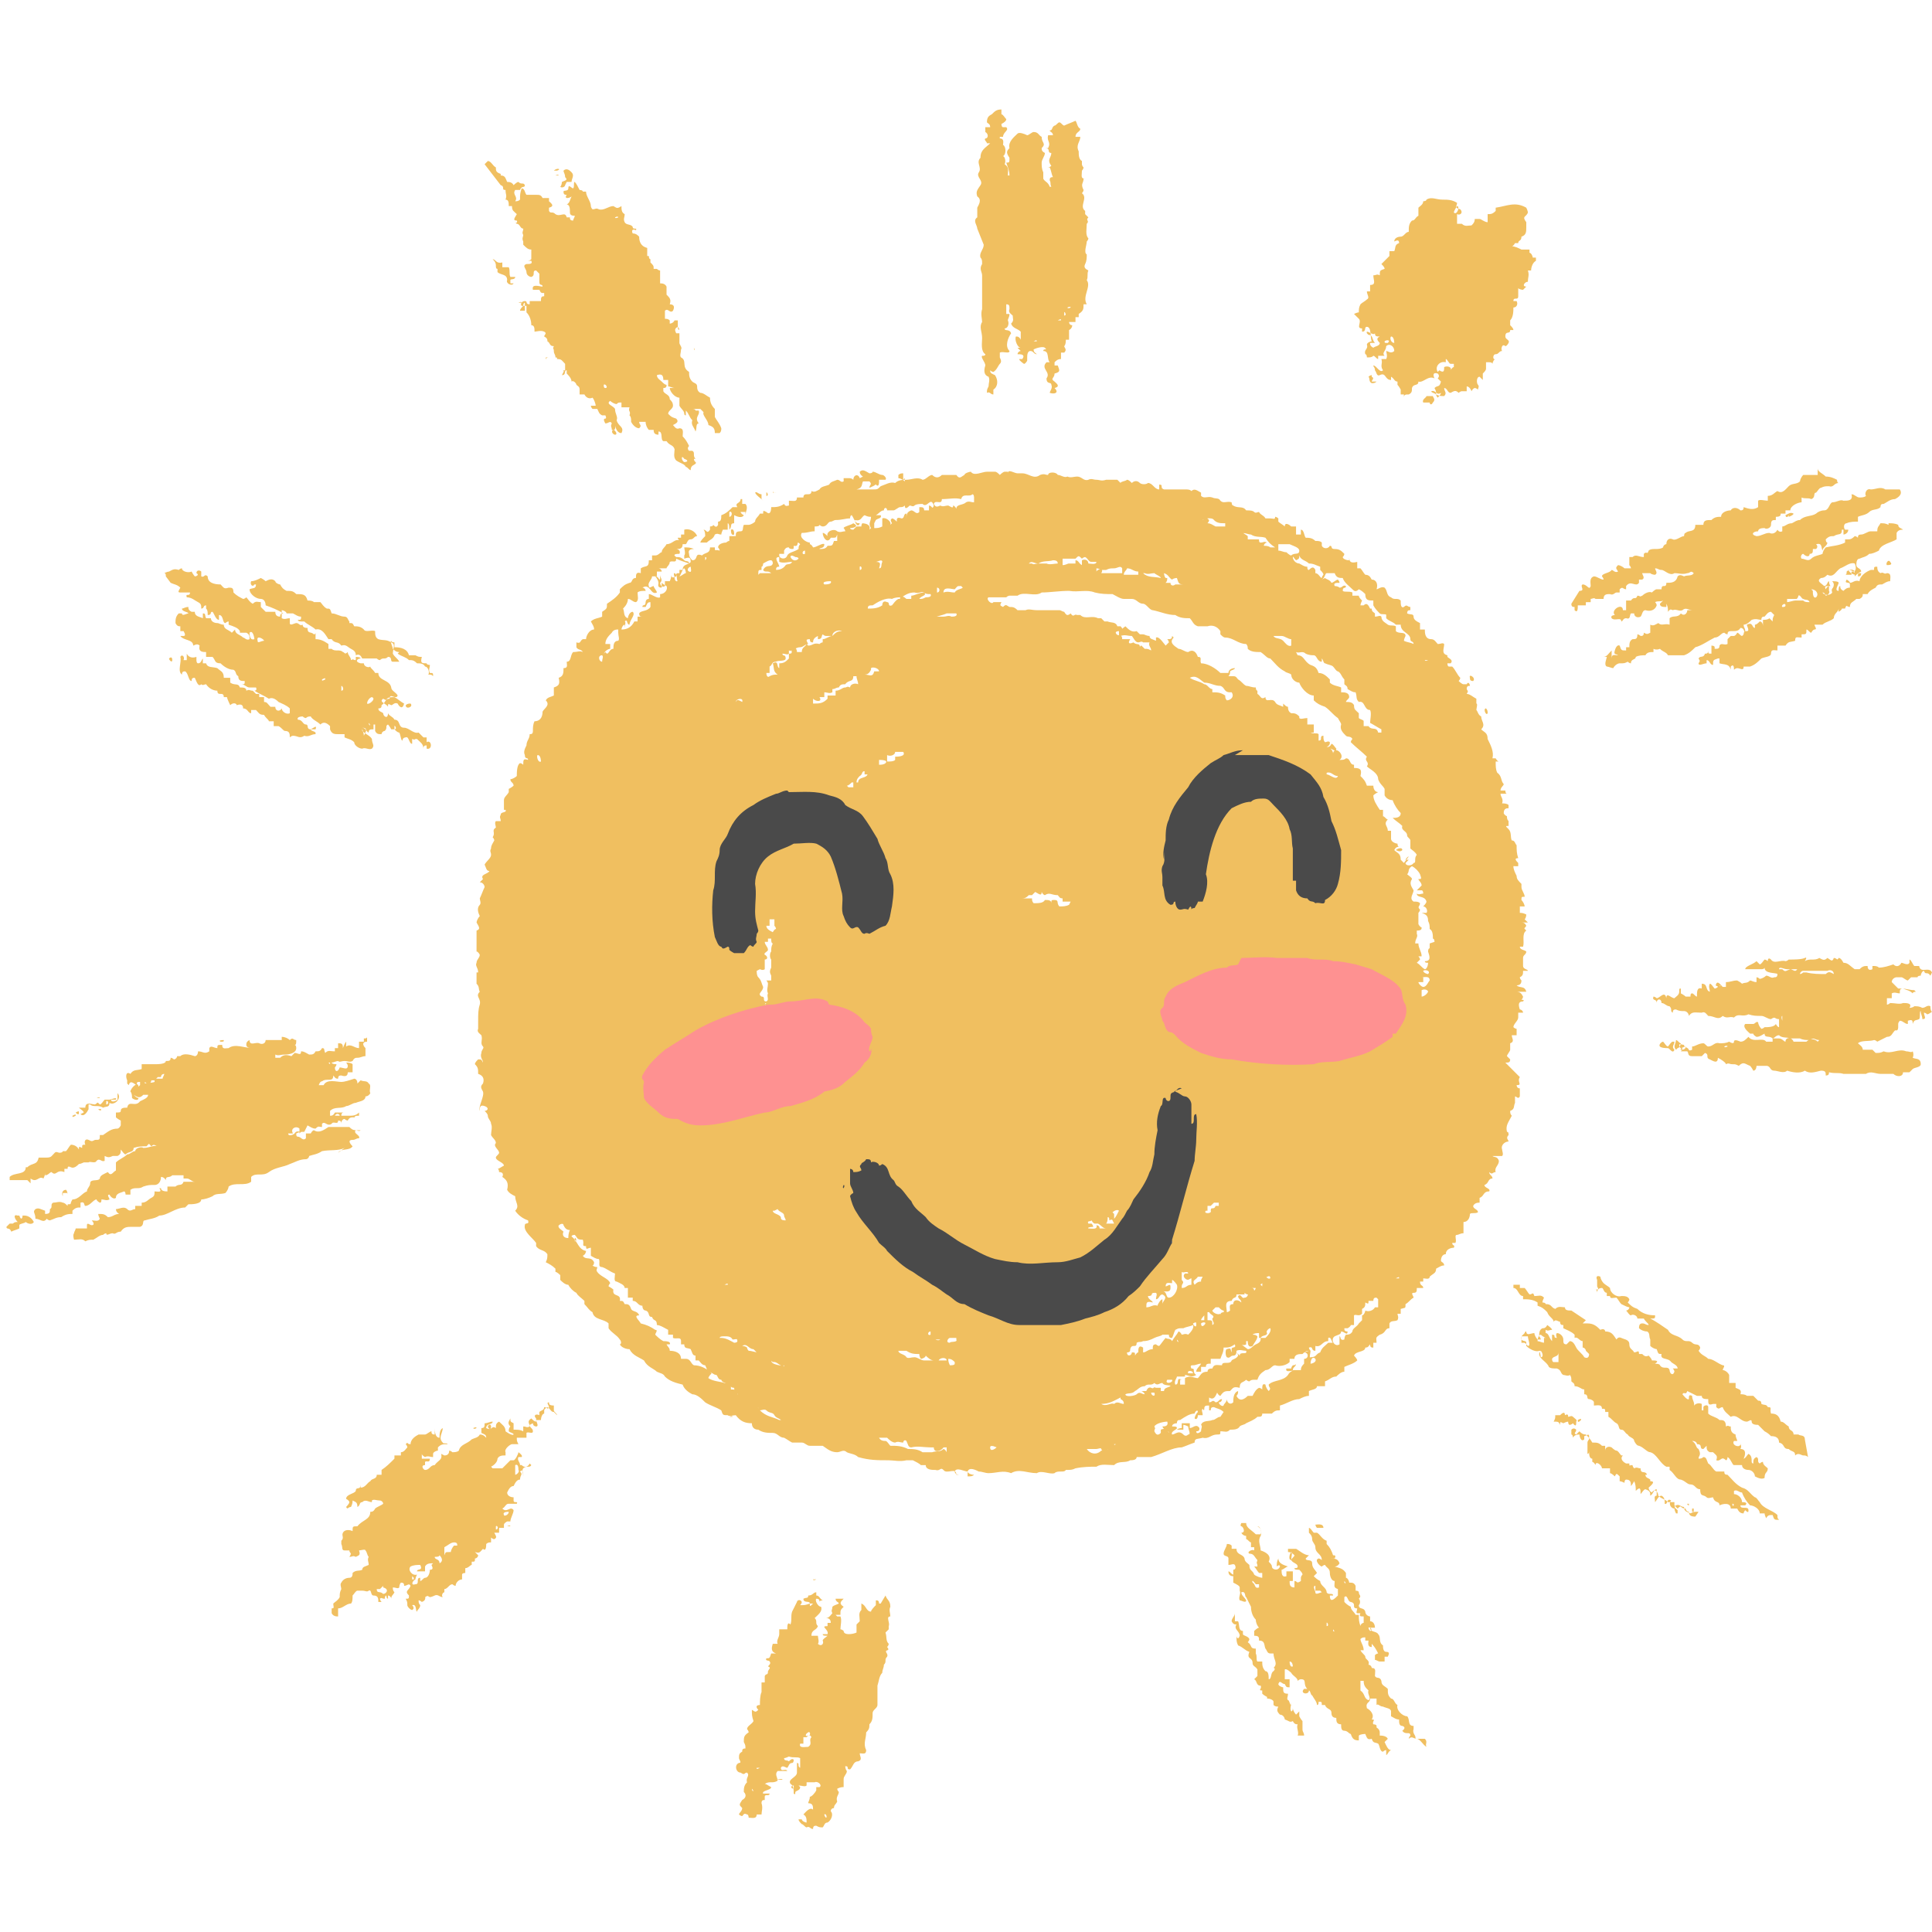 <svg xmlns="http://www.w3.org/2000/svg" viewBox="0 0 120 120"><path d="M43.1 34.9Zm68-2.8s.3-.1.3-.2c-.2-.1-.3 0-.5.1 0 .1.1.2.2 0ZM92.4 44.3c0-.1 0-.2-.1-.3-.2 0 0 .5.1.3Zm-3.3 14.2s0-.2-.1-.2c0-.2 0-.5-.2-.6 0-.2 0-.3-.1-.5 0-.3-.1-.4-.4-.5h.3c.1-.1 0-.4-.2-.4 0 0 .2-.2.2-.3-.1-.4-.6-.2-.6-.5.1.1.3 0 .4 0 0 0 0-.2-.1-.2H88l.3-.3c0-.2-.2-.3-.2-.4.2 0 .2 0 .1-.3-.1-.2-.3-.4-.5-.5 0 0-.2.1-.2.3v-.2c0 .2 0 .3-.1.4.1.1.3.2.3.3-.2.3 0 .5.1.7 0 .2-.3.5 0 .7.2 0 .3 0 .4.1 0 .2-.2.2 0 .4 0 0 0 .1-.1.2v.7s.1.2.2.2c0 .1 0 .2-.3.2v.2c.1.2-.1.3-.1.6h.2c0 .3.2.5.2.8h-.2s.1.1.1.2l-.2.2c.2.1.3.3.5.4.1 0 .2-.2.2-.4-.1 0-.2 0-.2-.1.4 0 .3-.3.2-.6 0 0 0-.2.1-.2v-.3Zm-.4 2c.2-.2-.2-.3-.3-.2 0 .1.2.2.3.2Zm-.3.2v.3h-.3c0 .1.2.3.3.3.2 0 .3-.3.4-.4 0-.3-.3-.2-.5-.2Zm.3.9c0-.1-.2-.2-.4-.1v.4c.1 0 .3-.1.4-.3Zm-1.2-8.4s-.1 0-.2.2h.2l-.2.2c0 .2.4.2.5 0 .2 0 0-.3.2-.5-.1-.2-.3-.3-.4-.4v-.5c0-.1-.2-.2-.2-.3 0-.3-.4-.3-.3-.6-.2-.2-.4-.3-.6-.5.2 0 .5 0 .5-.3-.2-.2-.4-.5-.5-.8-.2 0-.4-.1-.5-.3V49c-.1-.2-.3-.3-.4-.6 0-.4-.5-.6-.7-.8.2-.3-.2-.3 0-.6-.3-.3-.7-.6-1-.9 0 0 0-.1.1-.2-.1-.2-.3-.1-.4-.2-.2-.2-.4-.4-.3-.7 0-.1-.1-.2-.2-.4-.3-.2-.5-.5-.8-.7-.3-.1-.5-.2-.7-.4v-.3c-.4 0-.8-.5-.9-.8-.2 0-.5-.2-.5-.5-.1-.1-.3-.1-.4-.2-.4-.2-.6-.5-.9-.8-.2 0-.3-.2-.6-.4-.3 0-.6 0-.8-.2 0-.1 0-.2-.1-.3-.5 0-.8-.4-1.3-.4-.1 0-.2-.1-.3-.2v-.2c-.2-.3-.5-.4-.8-.3h-.6c-.3-.1-.3-.3-.5-.5-.3 0-.6 0-.9-.2-.5 0-.9-.2-1.4-.3-.2 0-.4-.4-.6-.4-.3 0-.4-.3-.7-.3h-.5c-.2 0-.5-.2-.7-.3-.4 0-.7 0-1.1-.1-.5-.2-1 0-1.6-.1-.6 0-1.2.1-1.7.1-.4.3-1.1-.1-1.5.2h-.5s-.1 0-.2.1h-1.1c-.2.1.2.5.3.3h.5c-.1.2-.1.2.1.3.2-.2.2-.1.4 0 .2 0 .3 0 .5.2h.5c.2-.1.4 0 .7 0h1.4c.1 0 .2.1.3.1 0 0 .1.2.2.2 0 0 .1 0 .2-.1.2.3.2 0 .4.1h.2c.3.3.7 0 1.1.2h.2l.2.2h.2c.2.1.5 0 .6.3h.2c.2.2 0 .2.3 0 .2.2.4.4.7.3l.2.2h.2c.1 0 .2.1.4.1 0 .2.2.2.4.3v-.2c.2-.1.5.4.6.5l.2-.2s0-.1-.1-.2c.2 0 .3 0 .3-.2l.1.1c-.3.3 0 .5.3.7.2 0 .4.2.6.2.3-.2.5 0 .6.3.3 0 .1.2.2.4.4 0 .9.3 1.2.6h.5c0-.2.2-.3.4-.3 0 .1-.2.1-.3.2 0 .1 0 .2-.1.3h.3c.2 0 .2.1.3.2.2.1.3.3.5.4.2 0 .3.1.6.1 0 0 0 .2.1.2v.2c.2.1.2.4.5.2 0 .4.4 0 .6.3.1.2.3.2.5.3v-.2c.1.1.2.2.3.2 0 .1 0 .3.2.4.2 0 .3 0 .5.2v.1c.1.1.3 0 .5 0v.4h.4v.5h-.2c.2.1.4 0 .5.1v.4c.3 0 0-.3.3-.3 0 .2 0 .3.1.4.1 0 .2-.1.3 0 0 .1 0 .2-.2.3.1 0 .2 0 .3-.2.1 0 .2.2.3.3 0 .3-.2 0-.4 0 .1 0 .2.2.2.3 0 0 0-.2.2-.2s.5.4.2.6c.2 0 .3 0 .4-.1.3 0 .2.4.5.4v.2c.4 0 .5.1.4.5.2.2.3.3.4.6h.4c0 .2.1.4.3.4 0 0-.2.1-.3.2 0 .3.2.6.4.9h.2v.4c.1 0 .2.2.3.2-.3.3 0 .4 0 .7h.2v.5c0 .2.3.3.4.3 0 0 0 .2.1.2-.1 0-.2 0-.3.2.2.2.4.2.4.6l.2.2Zm-.4-.4c0-.2-.3-.1-.4 0 .2.1.3.1.4 0Zm-.4 26.6h.2c0-.1 0-.1-.2 0Zm-.3-28.1c.1 0 .1 0 0 0Zm-1.3-2.6Zm.4 31.9c-.1 0-.2 0-.2.2H85c0 .2 0 .2-.2.1 0 .2 0 .3-.2.4v.3c-.2.2-.4 0-.5.1v.6h-.2s0 .1-.2.2h-.2c0 .1 0 .2.2.2 0 .3-.2 0-.4 0 0 .2-.2.2-.4.3-.3.2 0 .7.3.5V83c.1 0 0 .3.3.2 0 0 0-.2.1-.3.1 0 .3 0 .4-.2 0-.2.3-.3.4-.5l.2-.2v-.3c.1 0 .2-.2.2-.3.2.1.5 0 .6-.2h.2v-.5Zm-3.1-32.5c.2 0 .6.4.7.1-.3 0-.4-.3-.7-.2Zm.4 35.3c-.1 0-.1-.4-.3-.3v.2c-.4 0-.4.4-.8.3v.3c-.3 0-.1-.3-.4-.2 0 0 0 .1.1.2 0 .1-.1.5 0 .4V84v.3c.4 0 .3-.2.6-.3.1-.3.3-.4.5-.6Zm-1.1 1c-.2-.2-.3.1-.3.3.1 0 .4-.1.3-.3Zm-.4-.5c-.2 0-.3.1-.4.2-.2 0-.5 0-.5.3h-.3v.2c-.2.2-.6.3-.9.2-.2 0-.3.3-.6.3-.3.2-.4.3-.5.6h-.2c-.1 0-.2 0-.3.1 0 0-.1 0-.2-.1-.2.2-.4.1-.4.5-.4-.1-.4 0-.6.2-.3 0-.4 0-.6.3 0 0-.1 0-.2-.2-.1.2-.2.5-.5.3v.3c.2 0 .2-.2.4 0 .2 0 .2-.2.4-.2 0 0 0 .2-.2.2 0 .1.2.3.3.2 0-.1.2-.2.2-.4 0 .2.2.4.4.2 0-.2 0-.6.3-.7 0 .1 0 .2-.1.3.2.4.5.2.7 0h.3c.1-.2.2-.4.4-.5 0 0 .1 0 .2.1 0-.2 0-.4.2-.3 0 .1.1.3.2.4.2-.2 0-.2 0-.4.3-.3.9-.2 1.2-.6.1-.2.3-.3.5-.3-.2 0-.7.2-.6-.1h.3s0-.1.1-.2c0 0 .2 0 .2-.1 0 .2-.2.2-.2.4h.5c0-.2.1-.3.2-.4v-.3c.3 0 .3-.4 0-.4Zm-4.8 3.6v.2-.2Zm-.5.2c-.2-.2-.4-.2-.6-.3-.1 0-.2 0-.2.2h-.1v-.3c-.2 0-.3 0-.3.2s-.1 0-.1 0c-.1.1 0 .2 0 .4h-.3c0 .2-.1.3-.2.2 0-.1.1-.3.2-.4 0-.2-.2 0-.2.1-.3 0-.6.2-.9.4-.1 0-.2 0-.2.2 0 0-.3 0-.3.2.2 0 .3 0 .3.1s-.4.2-.3.4c.2 0 .4-.3.7 0 .1.1.2.1.3 0 .2 0 0-.3 0-.5 0 0-.2-.1-.3-.1v.3h-.4s.1-.1.3-.1v-.3h.5v.3c.2 0 .4-.3.6 0 0 .1 0 .2-.2.2 0 .2.2.1.3 0 0-.2.1-.3 0-.4.1-.3.5-.2.7-.3.2 0 .3-.2.5-.2Zm-3.2-2h-.3c-.2.3.4.2.3 0Zm-.1.4c0-.1-.4 0-.5-.2-.2 0-.3.2-.5 0-.2.2-.4 0-.6.2-.3 0-.4.2-.6.3-.2.2-.4.1-.6.2 0 .2.6.1.7 0 .2-.2.3 0 .5 0 0 0 0-.1-.2-.2h.3s.1-.3.3-.2c.2.1.1-.1.3 0h.3v.2h.2c0-.2.2-.2.4-.3Zm-.1 2.9c0-.2-.3-.1-.4-.4.1 0 .4 0 .3-.3-.2 0-.7.1-.8.3.1.2 0 .1 0 .3.1.2.2.3.4.1v-.2c.2-.1.3 0 .4 0Zm-1-2.5h-.1c0 .2.3.3.2 0Zm-2.4-11.1v.3c.1-.1.2-.3.3-.5-.1-.1-.3 0-.4.1Zm3.9 7.8c0 .2.2.2 0 0Zm.2 2.5v.3h.3v-.5h-.5c0 .1-.2.3-.1.5.3 0 0-.5.4-.3Zm.1-3.2c-.2 0-.2 0-.4.1-.1.2-.1.3-.2.5-.1 0-.2 0-.2-.2h-.4c-.1.1-.3.1-.5.2s-.4.2-.7.2c-.2.1-.2 0-.4.1 0 .4-.3 0-.4.4 0 .1 0 .2-.2.2 0 .3.3.2.3 0 .2 0 .2 0 .2.2 0 0 .1-.2.2-.2 0-.2 0-.5.3-.3v.3c.2 0 .3-.2.6-.2 0-.2 0-.3.2-.3 0 0 .1.1.2.1.1-.1.3-.4.4-.5.1.1.3 0 .4.2.1-.2.3-.4.4-.6 0 0 .1 0 .2.2.1 0 .2-.1.4 0 .1-.1.4-.4.3-.6-.2.1-.4.1-.6.2Zm3-39.5c-.4 0-.3-.3-.6-.4-.4 0-.6-.2-1-.2-.3-.2-.5-.5-.9-.3.3.2.6.2.9.4.2 0 .3.3.5.3v.2c.3 0 .5 0 .8.2 0 .1 0 .2.1.3.2 0 .5-.2.3-.5Zm.8 40.4v-.2.2Zm-3.1-1.2c0 .1.2.3.2.1 0-.2 0-.2-.2-.1Zm.6-2.9h-.3c-.1.2-.4.2-.2.5.1-.1.2-.2.4-.2v-.1Zm.1 2.7v-.3s-.2.2-.2.3h.3Zm-.2.2c0 .2.1.2.2.1.2-.2-.1-.2-.2-.1Zm1.2-.5c0-.3.3-.1.2-.3-.1 0-.2-.1-.3-.2h-.6c.2 0 .3-.2.4 0l-.2.2c0 .1.3.3.5.2Zm-.5.2c.2-.2-.1-.2-.2-.4H75v.5c.3 0 .3 0 .3.3.2-.1 0-.2 0-.4Zm-.4-6.7c-.2.2.4.2.3 0 0-.3.2 0 .3-.3h.2v-.2h-.3l-.2.2H75v.3Zm-1.1 10.1h.3c0-.2-.4-.2-.3 0Zm3.2-1.1c0-.3.5 0 .4-.3-.2 0-.4-.1-.6 0 0 .1 0 .3-.2.3s-.2.2-.4.1c-.1-.1-.1-.5 0-.5.3-.1.2 0 .3.2v-.2c0-.2.3 0 .2-.3-.3.2-.4.2-.7.2 0 .3-.1.4-.2.7h-.6v.3c-.2 0-.3 0-.3.2h-.3v.3h-.3c0-.2.2-.3.3-.5-.2 0-.3.1-.5.1-.1 0-.2 0-.1.2.3 0 0 .2.3.4-.3.2-.5 0-.7 0v.4-.2c.3-.2.6 0 .8 0 .2-.2.2-.4.6-.4 0-.2.2-.2.3-.2.1-.3.3-.2.6-.2 0-.3.5 0 .6-.3.1-.1.3-.1.4-.3 0 0 0-.1-.1-.2Zm1.3-1.1h.3c.1-.1.4-.4.3-.6-.1 0-.3.2-.2.3 0 .2-.3.1-.4.3h-.1v-.3c-.1 0-.3 0-.4.1.1 0 .2 0 .3.1 0 .2-.2.4-.3.6-.2.1-.3 0-.3-.3h-.1v.2c-.1.1-.4 0-.5 0 .3 0 .3.1.6.3.2 0 .3-.2.5-.3 0 0 .3-.1.3-.3V83Zm-.4-38.7Zm-.6 36h-.5c0 .3-.2.1-.3.4-.5 0-.3.4-.3.7 0 0 .1 0 .2-.1 0-.2-.1-.4.2-.4 0-.3.3-.3.5-.1 0-.2-.2-.2-.2-.4.2-.2.2.2.4.1.2 0 .2-.2.3-.4.2-.1.3.1.4-.2 0-.1 0-.4.2-.3l.2.2c0-.2 0-.3.2-.2-.1 0-.3-.2-.1-.3.2-.2.2.1.4 0 0-.3-.3 0-.4 0v.3c-.2 0-.3.2-.5.3h-.3c.1 0 .2 0 .2.2 0 .1-.2.2-.4.2 0 0-.1 0-.2-.1v.3Zm-3.9-.4c.3 0 .3-.2.6-.2v-.4c-.1 0-.2.2-.4 0-.1-.1-.1-.2 0-.3h.2c0-.2-.3 0-.4-.1v.5c.2.2 0 .2 0 .4Zm-.7-3v.2c.1 0 .2 0 0-.2Zm0 3c0 .3-.3.2-.5.2.3 0 .2.4.4.4.3 0 .6-.5.5-.8 0 0-.2-.3-.3-.3v.2c-.2 0-.4-.1-.4.2.1 0 .3-.2.3 0Zm-.7.2Zm-.3.1c-.3 0 0 .2-.4.2 0 .2.3.3.3.4-.4-.1-.4 0-.4.3.3 0 .4-.2.7-.1 0-.1.2-.4.3-.4v.3c0-.2.4-.4 0-.6-.2 0-.2.3-.4.3 0-.2.1-.3 0-.4Zm-2.2-40.9v-.2s-.2 0-.2.1c.1.3.4 0 .4.4h.5c-.2.3 0 .3.2.2.2.2.4 0 .4.3 0 0 0-.1.1-.1l.2.2c.2 0 .2 0 .4.1 0-.2-.2-.3-.1-.5H71c-.1-.1-.2 0-.3 0-.2 0-.3-.3-.4-.4-.3 0-.4-.1-.7 0h-.1Zm.1 47.4c-.4.2-.7.4-1.2.4.3.2.6-.1.8 0 .2-.2.4 0 .6 0 0-.1 0-.2-.2-.3Zm-.3 2.9h-.1s0 .1.1 0Zm-.2-13.9s0-.1-.2 0c0-.1 0-.2-.1-.2 0 .1 0 .3-.1.4h.5Zm-1.1.4s-.5 0-.4.1c.2 0 .6.1.5-.2 0 0 .2 0 .2.2h.4c-.2 0-.3-.2-.5-.3H68s-.1 0-.2-.2c-.1.1-.3 0-.2.2h.2s.1.1.1.2Zm.7 14c-.1 0-.2 0-.3-.2 0-.1-.2 0-.3 0h-.6c.2.3.6.4.9.1h.2s.2 0 .2-.1ZM66.5 56H66v-.2c-.2 0-.2-.1-.3-.2-.4 0-.5-.2-.8 0 0 0-.1 0-.2-.2 0 .3-.2.1-.4 0l-.2.2h-.2c-.1.1-.2.2-.4.2H64.1c0 .1 0 .2.1.3.3 0 .6 0 .7-.2.2 0 .4 0 .4.2 0-.2 0-.2.2-.2.3 0 .1.2.3.4.2 0 .4 0 .6-.1Zm-1.8 7.1Zm-2.8 26.8s-.4-.2-.4 0c0 .3.3.1.4 0ZM63.8 35h.3c.1.1.2 0 .4 0h.5c.2.1.5 0 .7 0 0-.2-.2-.2-.3-.2-.3.1-.6 0-.9.2-.3 0-.4-.2-.6 0Zm2.2.1c.2 0 .3-.1.4-.1h.4v-.2c.2 0 .2.2.4.3v-.3c.2-.1.4 0 .4.2.1 0 .5.1.5-.1h-.3c-.2 0-.2-.2-.4-.3 0 0-.1 0-.2.1-.2-.2-.2-.2-.4 0H66v.3Zm2.1.2v.2c.1-.2.5-.2.3.1H69.7v-.3c-.1-.2-.3 0-.5 0s-.3 0-.5.1h-.3c-.2-.1-.2-.1-.4-.1Zm1.9.4h.7v-.2c-.3 0-.4-.2-.7-.2 0 .1-.2.2-.2.4Zm1-.1c.3.3.7.2 1.1.3 0-.1-.3-.2-.4-.3-.2 0-.4.1-.6 0Zm1.5.3c0 .1 0 .2-.1.3h.3c0 .2.2.2.3.1h.5c-.3 0-.3-.1-.4-.4 0 0-.2 0-.3.1-.2-.1-.2-.3-.5-.4 0 0 0 .2.1.3Zm2.1-3.6c.3 0 .2-.3.5 0 0 0 0 .1-.1.2.2 0 .3.1.5.2h.6v-.2c-.3 0-.5 0-.7-.2-.1-.2-.8-.1-.8.1Zm.6-1v-.2.2Zm1.9 1.7c.2.2.3.2.4.3v.2h.7c0 .1 0 .2.1.2.2 0 .2-.1.4 0-.1 0-.2.1-.2.2.1 0 .3 0 .4.1h.3c-.3-.2-.4-.3-.6-.6-.3-.1-.6 0-.9-.2-.2 0-.5-.2-.7 0Zm3.1 6.7c-.2 0-.4-.2-.6-.2h-.5c.1.2.4.1.6.3.1.1.3.4.5.3v-.4Zm-.8-5.5c.2 0 .3.1.5.1 0 0 .2.2.3.2.2-.2.5 0 .5-.3 0-.2-.4-.3-.6-.4h-.7v.3Zm1.1.3s-.1 0-.2.1c0 .2.2.4.4.4.2.1.3.2.5.2 0 .1 0 .2.1.2.2-.2.3-.2.4 0v.2c.2 0 .3.3.4.3 0 0 0-.1.1-.2 0-.1-.1-.2-.2-.3v-.2c-.3-.1-.4-.2-.7-.2-.2-.2-.5-.2-.6-.5 0 .2 0 .2-.2.3 0 0-.2-.2-.2-.3ZM85 45.1c.2.3.5 0 .6.4h.2v-.2c-.2-.1-.5-.3-.7-.4 0-.2.1-.6 0-.8-.4 0-.3-.6-.7-.5-.2-.2-.1-.3-.2-.6-.2 0-.3-.1-.5-.2 0-.2-.1-.2-.2-.3v-.3c-.2-.2-.2-.4-.4-.5-.1 0-.2-.2-.3-.3-.1-.1-.3-.1-.5-.2-.1 0-.1-.2-.2-.3v.2c-.3 0-.3-.4-.5-.4-.1 0-.3 0-.5-.1-.2-.2-.4 0-.6-.1l.1.2c.4 0 .4.4.8.6.3.1.4.2.5.5.3 0 .5.2.7.4v.2c.2.2.5.2.7.3v.3c.2 0 .5 0 .5.3 0 .1-.2.2-.2.3.2 0 .4 0 .5.2 0 .3.1.3.3.5v.3c.1.1.3.1.3.2v.3Zm-2.7-9.2c.1.1.3.1.4.3.1 0 .3-.2.4-.2 0 0 .1.1.1.2-.2 0-.4 0-.3.2 0 0 .2 0 .3.1.2 0 .2-.2.4-.1 0 .2-.2 0-.2.3.1.1.4 0 .6.1v.2h.4c0 .1.1.2.2.3 0 0-.1.2-.1.3h.2c.2-.2.3 0 .4.2h.1c0 .2.1.2.2.3v.2c.2 0 .3-.1.4 0 0 .3.3.4.4.5.2.1.3 0 .5.1v.3c.2.2.6 0 .6.3 0 0-.1.2-.1.3.2.1.4.1.6.2 0-.2-.2-.1-.2-.3 0-.4-.6-.4-.6-.9h-.3c-.2-.2-.4-.2-.6-.4v-.2c0-.1-.3 0-.4-.1-.1-.1-.3-.3-.4-.5v-.3c-.3 0-.5 0-.5-.4-.1-.1-.2-.2-.4-.3-.2.2-.3.1-.4 0-.2-.2-.5-.4-.6-.7-.2 0-.4 0-.5-.3h-.5c-.1 0-.1.3-.3.4Zm6.4 5.1h-.2s0 .1.2 0ZM60.5 30.9s0-.2-.1-.2c-.2.2-.6-.1-.7.3-.4-.1-.7 0-1.2 0 0 .4-.4 0-.5.3.1.2.2.2.4.1.2.1.3 0 .5 0 .2.1.3.2.3 0 0 0 .1 0 .2.2 0-.3.4-.2.6-.4.2-.1.3 0 .5 0ZM60 83.2Zm-.3-46.8c-.3 0-.2 0-.4.2-.2 0-.7-.2-.7.2.3-.1.4 0 .7 0 .1-.2.4-.2.5-.3Zm-.3 46.7H59c-.1 0-.3.3 0 .3 0-.1.5 0 .4-.2Zm-.1 1.5c-.1-.1-.2-.2-.4-.2 0 .1 0 .2.1.4.1 0 .3 0 .3-.1Zm-.5 5.5v-.2h-.2c-.1.2-.6.4-.6 0h-.2c-.4 0-.8-.1-1.2 0-.2 0-.2-.2-.3-.4-.1-.1-.2 0-.2.1-.2 0-.3-.1-.5 0-.2 0-.4-.2-.5-.3h-.5c.1.2.3.2.4.2.1 0 .2.2.3.3.4 0 .7 0 1.1.2.3 0 .6 0 .9.2h.6c.3-.1.5 0 .7-.2 0 0 .1 0 .2.2Zm-4.2-42.6c.1 0 .3 0 .4-.1.2-.2-.3-.2-.4-.2v.3Zm-.5-5.9c-.1.2-.2.3-.4.3.3 0 .5.2.6-.2h.3c0-.2-.4-.3-.5-.2Zm-.1 6.5h-.3v-.2c-.2 0-.1.2-.3.3-.1.1-.2.2-.2.4h-.3c-.1.1-.2.2-.3.2l.1.1h.3v-.3h.3c0-.4.6-.2.6-.6Zm-1.5-5.4c.1 0 .1-.1.3 0 0-.2.3-.3.5-.2 0-.2-.1-.3-.1-.5H53c0 .4-.3.2-.5.5-.2 0-.3 0-.4.2-.2 0-.2.1-.4.1v.2c-.2.1-.3 0-.5 0v.3h-.3c.2.3-.2.3-.4.1v.3c.4 0 .6 0 .9-.3v-.2h.5v-.3c.3 0 .4-.2.6-.2Zm-2.3-2.6c.3 0 .3-.2.7-.1 0 0 .1-.1.2-.1v-.2c.2 0 .4-.2.6-.2.2-.2.3-.3.6-.3-.2-.1-.6 0-.6.3h-.4s-.1 0-.2-.1c-.1.1 0 .3-.3.3v-.2c-.2.1-.3.2-.3.4-.1 0-.2 0-.2-.2-.3 0-.2.1-.1.3-.2 0-.3.2-.5.2-.3 0-.5.3-.7.2v.2c-.1.1-.2 0-.4 0 0 .2.2 0 .2.3 0 .2-.5.1-.6.2-.3 0-.2.2-.4.3v.4h-.2c0 .2.1.3.2.2.2-.1.3-.1.5-.1-.3-.2-.2-.4-.3-.7.4-.2.2.2.4.3v-.3c.3 0 .4-.1.6-.3v-.3c.3 0 .1-.1.2-.4.2 0 .3.1.3.3h.3c0-.3.2-.3.3-.5Zm-1.3 45.1c0-.1-.2-.2-.2-.4-.1.2-.4-.2-.6-.2H48c-.3-.2-.3-.3-.7-.3 0-.1-.1-.2-.2-.2l-.3-.3c-.3 0-.4-.4-.7-.2 0 0 .2 0 .3.1 0 0 0 .1.1.2.2 0 .4.1.6.1 0 0 .1 0 .2.2.3 0 .4.2.6.3 0 .3.7.3.9.4h.2Zm-.3 3.1c-.1-.2-.4-.2-.5-.4-.1-.2-.3-.1-.5-.3-.1-.1-.3 0-.4 0 .4.4.8.4 1.2.6h.2Zm-1.5-.8c0-.2-.2-.3-.3-.5-.3-.1-.6-.1-.9-.3-.1-.2-.3-.2-.3-.5 0 0-.2 0-.2-.1h-.1c0-.3-.4-.1-.5-.4-.2 0-.2-.2-.3-.3-.2 0-.3-.2-.5-.2-.1-.1-.1-.2-.2-.4-.2 0-.3-.2-.4-.3h-.2v-.3c-.2 0-.2-.2-.3-.4-.2-.1-.4 0-.4-.3h-.2v-.2c0-.3-.3-.1-.5-.2v-.2h-.3v-.3c-.2-.1-.5-.3-.7-.3 0-.4-.2-.2-.3-.5-.3 0-.1-.3-.4-.4-.1 0-.2-.1-.2-.3-.3 0-.3-.3-.6-.3v-.2H39V80h-.2c0-.2-.3-.3-.5-.4-.2 0-.1-.3-.1-.5-.3-.1-.5-.3-.8-.4-.3 0-.1-.3-.2-.5-.2 0-.3-.1-.5-.2v-.5c-.2 0-.3.2-.3-.1-.3 0-.1-.1-.2-.4-.4 0-.3-.1-.5-.3 0 0-.2 0-.2.1.4.3.4.8.9.9 0 0 0 .2-.2.3.2.3.5 0 .7.4 0 0 0 .2-.1.2 0 0 .1.1.3.1 0 .1-.1.2 0 .3.2.3.7.4.8.7 0 0-.1.1-.1.2 0 0 .2.1.3.2-.1.5.5.2.4.7.2 0 .2 0 .3.2.2 0 .3 0 .4.3.1.2.4.1.5.4-.4 0 0 .3.1.5.4.1.6.2.9.4.2 0 0 .2 0 .3.1.1.3.3.5.4.1 0 .5 0 .4.2h-.2c.1.2.2.2.2.4.3 0 .7.1.7.5h.3c.3 0 .3.3.5.4.4 0 .8.2 1.1.5 0 0-.2.2-.2.3.3.2.7.2 1 .3.2 0 .3 0 .4.2v.2c.2 0 .4 0 .4.3.2 0 .4.1.6.2.2 0 .4.3.6.2Zm-1.8.5h.2s0-.1-.2 0Zm-9.6-10.9c.2 0 0-.3 0-.2v.2Zm1.7-36c0-.2.1-.3 0-.4-.3 0-.2.4 0 .4Zm.2-.6c.2.3.2-.2.5-.2 0-.2 0-.5.3-.5.1-.1 0-.3 0-.5v-.2c-.1 0-.3 0-.4.2-.2.2-.4.4-.4.7h.3v.3c-.1 0-.3.1-.4.3Zm1.2-1.5c0-.1.1-.4 0-.4v.4Zm6 44.1c.3 0 .6.2.8.3 0 0 .2 0 .2-.1 0-.2-.1-.1-.3-.1-.1-.2-.3-.2-.5-.2-.1 0-.3 0-.3.1Zm.2-3.3h.2c0-.1 0-.1-.2 0Zm.7-36.2c.1-.2.2-.1.4 0 .1-.3-.4-.2-.4 0Zm1.9 18.7c-.2 0 0 .3 0 .4h.2c0-.1-.2-.2-.3-.3Zm-.6-2c0 .1 0 .3.1.4.2.2.2.4.3.6 0 .3-.4.4-.1.6.3 0 0 .3.3.3.2-.1 0-.3.1-.5-.1-.2 0-.4 0-.6 0 0 0-.1-.1-.2h.3v-.3c-.1-.2-.1-.3 0-.5v-.5c-.1-.1-.1-.4 0-.5 0-.2 0-.3.1-.5-.1 0-.1-.2-.1-.3h-.2v.2h-.2c0 .2.2.3.2.5 0 .1-.3.2-.2.3.2.1.2.3 0 .3v.6s-.1.1-.3 0Zm1.1 14.9H48c0 .2.4.2.5.4 0 .1 0 .2.3.2 0-.1-.1-.2-.1-.3 0-.2-.3-.2-.4-.4Zm-.3-17.7h-.2c0 .2.2.3.4.4 0 0 .1-.2.2-.2 0 0 0-.1-.1-.2v-.4h-.3v.3Zm-.6-21.9h.7c-.2-.2-.4 0-.5-.2.2-.4.5-.1.6-.4 0-.4-.4-.1-.6 0 0 0 0 .2-.1.2v.2c-.2 0-.2 0-.2.3Zm.9-.2c.2 0 .5 0 .7-.3.1-.1.3 0 .4-.2-.3 0-.5.1-.8 0v-.3c-.4 0 0 .4 0 .6-.1 0-.2 0-.2.2Zm1.3-.8s-.3-.2-.3 0c.1.2.3.3.5.1 0 0 0-.1-.2-.1Zm-1-.1c0 .2.4.3.5 0 .1-.2.4-.2.7-.4 0-.1 0-.2.1-.3-.3-.3 0 .2-.4.1 0 .2 0 .2-.1.2 0 0-.2 0-.2-.1-.1 0-.2 0-.3.2v.2h-.3Zm1.6-.3c-.2 0-.2.3 0 .2v-.2Zm1.6 1.9c-.1 0-.6 0-.4.2.1 0 .5 0 .4-.2Zm.3-.1Zm1.3-.7Zm.3 6.5Zm-.1-6.6v.2c.2 0 .1-.3 0-.2Zm-3.1-1v-.4s.1 0 .2.2c.2 0 .6-.3.7-.2 0 .3-.3.2-.3.3.2 0 .4 0 .5-.2.3 0 .3 0 .4-.3h.2v-.4c-.1.2 0 .2-.4.2-.2.4-.5 0-.5-.3.1 0 .2.1.3.2-.1-.3.4-.5.6-.3.2.1.3 0 .5 0 0 0 0-.1-.1-.2 0-.1.5-.2.6-.3.4.2 0 .3-.2.3 0 .1.2.1.2.1l.2-.2h.3s0-.2.1-.2h-.3c-.2 0-.3-.4-.4-.5 0 0-.1 0-.1.2-.3 0-.5.1-.9.1-.1 0-.2.1-.3.1-.2 0-.2.3-.5.3 0 0-.1 0-.2-.1 0 .1-.2.1-.3.1v.3c-.3 0-.4.1-.8.1-.2.3.3.6.5.6Zm3.2-1.7c.3 0 .6.1.5.4l.1-.1c-.2-.3 0-.4 0-.7-.1 0-.2 0-.4-.1-.2.1-.2.4-.6.3 0 .2.2.5.3.2Zm.4 5.3c.3 0 .6 0 .9-.2 0-.2.1-.3.3-.2.2 0 0 .3.3.2.1-.1.2-.3.4-.4h.3-.2c0-.3.3-.1.4 0h.3V37c.2 0 .5-.2.8-.2.2.2-.2.2-.3.4.2 0 .2 0 .4-.1.1 0 .4 0 .3-.2-.2 0-.3 0-.4-.1-.2-.1-.3.1-.6 0-.3 0-.5.1-.8.3-.2 0-.4 0-.6.1-.4-.1-.9.2-1.2.4-.2 0-.3 0-.3.2Zm.7-2.5c.2 0 .1-.2.2-.4 0-.2-.3 0-.4 0 .3 0 .3.1.2.4Zm3.8 47.9h-.3c.2.1.3 0 .3 0Zm-.6-.3v-.2c-.2 0-.2.3 0 .2Zm-1.2-36.3Zm-.8 37.3c0 .2.4.2.5.4.1.1.3 0 .5 0s.4.2.6.2h1.4c0-.2-.4-.2-.5 0H58c-.2 0-.4-.2-.5-.3 0 .1-.2.2-.3.2 0 0-.1-.1-.1-.3-.3 0-.5 0-.8-.2h-.4ZM55.6 47c.1 0 .7 0 .5-.3h-.5c0 .2-.3.3-.5.2v.4c.2 0 .4 0 .5-.1V47Zm2.6-10.2c.2 0 .2-.3 0-.3v.3Zm-.3 1.5h.7c.2 0 .3-.1.5 0 .1 0 .4 0 .3-.2h-.6c-.2.1-.7.2-.9.3Zm-3.6-5.8v.3c.2 0 .3 0 .5-.1v-.5c.2-.1.6.2.5.4l.1-.1c-.1-.2-.1-.2 0-.3.1 0 .2.1.3.2 0-.2 0-.3.3-.2.2 0 .1-.3.3-.3v.3c0-.2 0-.4.3-.5.2 0 .3.3.5.1v-.3c.2 0 .3 0 .3.2h.3v-.3c.2 0 .2.3.3 0-.2-.6-.4.2-.7-.1-.1 0-.4 0-.5.1-.1.1-.2 0-.3 0-.1.1-.3.3-.3 0-.1.1-.2.1-.3.1-.1 0-.3.2-.4.2h-.4c0-.2-.2-.2-.2 0-.2 0-.3.2-.5.3h.3c.1.2-.2.2-.3.3ZM35.4 76.4c-.2 0-.3-.1-.4-.3 0-.2-.4 0-.3.1 0 .1.2.2.3.3-.1.2 0 .4.3.4 0-.1 0-.3.1-.5Zm-2-29.5c-.1 0 0 .5.2.4 0 0 0-.4-.2-.4Zm61 20c-.2.3.2.5-.2.5 0 0 0 .2.2.2v.5c-.1.2-.2 0-.3 0v.4c-.1.2 0 .4-.3.5 0 .1 0 .2.1.3-.2.4-.4.6-.3 1 .1 0 .1.1.1.2-.2.2 0 .3 0 .4-.2 0-.5.2-.4.5 0 .1.1.3 0 .4h-.6c.1.1.3 0 .4.3 0 .3-.3.4-.2.7-.2 0-.2.2-.4 0 0 .2.2.2.2.4-.3 0-.2.3-.5.4 0 .2.4.2.3.4-.4 0-.3.3-.6.4v.3c-.1 0-.3 0-.4.2 0 .2.3.2.3.4-.2.1-.4 0-.5.1 0 .2-.1.5-.4.5v.7c-.2 0-.3.1-.4.1-.2 0 0 .3-.1.5h-.2c0 .2.2.1.1.3-.2 0-.5.1-.5.4-.2 0-.3.2-.3.4 0 .1.2.1.2.3-.2 0-.3.1-.5.2 0 .3-.2.3-.4.5 0 .2-.3.1-.4.1v.2h-.2c0 .3.2.2.2.4H88c0 .2 0 .3-.2.3s0 .2 0 .3c-.2.1-.3.3-.5.4 0 .3 0 .2-.3.3v.3h-.2c0 .1.1.2 0 .4-.2.1-.4 0-.5.2v.3c-.3 0-.2.3-.6.4-.3.2-.2.2-.2.5h-.2v.3c-.1 0-.2 0-.2-.2-.1.1-.1.2-.3.2 0 .3-.6.2-.7.5 0 0 .2.2.2.3-.2.2-.6.3-.8.4v.3c-.2 0-.4.2-.5.3-.3 0-.4.2-.7.3v.3h-.5c0 .2-.3.2-.5.3v.3c-.2 0-.4.1-.6.2-.4 0-.8.3-1.2.4v.3c-.2 0-.3 0-.5.2h-.6c0 .2-.1.2-.3.2-.2.2-.5.3-.7.4-.1.1-.3.1-.4.2-.1.2-.4.2-.6.2-.2.2-.3.1-.6.1 0 .2 0 .2-.2.2-.4 0-.5.3-.9.2-.3.1-.5 0-.5.3-.3.1-.5.2-.8.3-.6 0-1.2.4-1.9.6h-.9c0 .2-.3.2-.4.2-.3.2-.7 0-1 .3-.4 0-.8-.1-1.1.1-.4 0-.8 0-1.3.1-.2.1-.3.1-.6.1-.1.2-.5 0-.7.2-.3.1-.8-.2-1.1 0-.6 0-1.1-.3-1.6 0-.5-.2-.9 0-1.4 0-.2 0-.4-.1-.6-.1-.2-.1-.6-.3-.7 0 0 .1.2.2.4.2-.1.1-.2.1-.4.1v-.3c-.2 0-.7-.3-.8 0 0 .1.1.2.3.2h-.2c0-.5-.6 0-.8-.3-.2-.2-.2.1-.5 0-.2 0-.6 0-.6-.3h-.3c-.1-.1-.3-.2-.5-.3h-.4c-.4.1-.8 0-1.1 0-.7 0-1.2 0-1.9-.2-.2-.2-.5-.2-.7-.3-.2-.2-.4 0-.6 0-.4 0-.6-.2-.9-.4h-.8c-.2 0-.3-.2-.5-.2h-.6c-.2-.1-.3-.2-.5-.3-.3 0-.4-.3-.7-.3-.3 0-.6 0-.9-.2-.2 0-.4-.1-.4-.4-.4 0-.7-.1-1-.5-.2 0-.4.1-.5 0-.3 0-.3 0-.4-.3-.3-.2-.7-.3-1-.5-.2-.2-.5-.5-.8-.5-.2-.1-.5-.3-.6-.6-.4-.1-.8-.2-1.1-.5-.1-.2-.3-.2-.5-.3-.2-.2-.6-.3-.8-.7-.3-.2-.7-.3-.9-.7-.2 0-.5-.1-.6-.3.1 0 .1-.2 0-.3-.2-.3-.5-.4-.7-.7v-.3c-.3-.3-.9-.2-1-.7-.2-.1-.3-.3-.5-.5v-.2c-.2-.2-.4-.3-.5-.5-.2-.1-.4-.3-.5-.5-.2 0-.4-.2-.5-.3v-.3s-.2-.2-.3-.2v-.2c-.2-.2-.4-.3-.6-.4.1-.2.1-.3.1-.5-.2-.3-.5-.2-.7-.5v-.2c-.2-.3-.8-.7-.7-1.1 0-.2.3 0 .2-.3-.3-.1-.6-.3-.8-.6.3-.3 0-.5 0-.9-.2-.1-.4-.2-.5-.4.1-.4 0-.6-.3-.8.1-.2 0-.3-.2-.3 0 0 0-.2-.1-.2.1 0 .2-.1.4-.2 0-.2-.5-.3-.5-.5 0-.1.2-.2.2-.3 0-.2-.4-.4-.2-.6 0-.2-.2-.3-.3-.5 0-.2.1-.5 0-.7 0-.2-.2-.3-.2-.5 0-.1-.1-.2-.2-.3.2 0 .3-.2 0-.3-.3-.1-.3.1-.3.3-.1-.3.3-.9.2-1.2-.1-.2-.2-.3 0-.5.1-.3 0-.5-.3-.6 0-.3 0-.4-.2-.6 0-.1.1-.2.2-.3.2 0 .2 0 .3.2 0-.2-.2-.3-.1-.6 0-.2.2-.3.1-.4-.2-.2 0-.4-.1-.7-.1-.1-.3-.2-.2-.4v-.5c0-.4 0-.7.1-1 .1-.4-.3-.5 0-.8-.1-.2 0-.3-.2-.5v-.7h.1c0-.3-.2-.4-.1-.6 0-.2.2-.3.2-.5 0 0-.1-.2-.2-.2V57.8c.3-.1.1-.3 0-.5 0-.1.1-.3.2-.4-.1-.2-.2-.5 0-.7.1-.1 0-.3 0-.4.1-.2.2-.5.3-.7 0-.1-.1-.3-.3-.3l.2-.2c-.2-.3.3-.3.4-.5-.2 0-.2-.2-.3-.4.1-.2.4-.4.4-.6 0-.2-.1-.2 0-.4 0-.2.1-.3.2-.5 0 0 0-.1-.1-.2.2-.3-.1-.4.2-.6 0-.1-.1-.3 0-.4h.3c0-.2-.1-.2 0-.4 0-.2.4-.1.3-.3h-.1V49.7c0-.2.2-.3.3-.5V49s.2-.1.3-.2c0-.2-.2-.2-.2-.4.1 0 .3-.1.4-.2 0-.2 0-.7.2-.8 0 0 .1 0 .2.1 0-.3 0-.4.3-.3 0-.2-.2 0-.2-.3-.1-.2 0-.4.1-.6 0-.3.2-.4.2-.7.1 0 .2 0 .2-.2s0-.4.1-.6c.3 0 .5-.2.5-.6.1-.2.5-.4.2-.7.1-.2.3-.2.5-.3v-.5c.3-.1.4-.2.3-.6.3-.1.3-.3.3-.6.3 0 .2-.2.2-.4.3 0 .2-.4.4-.6.3 0 .4-.1.6 0-.1-.2-.3-.1-.4-.3v-.3c.3.1.2-.1.4-.2h.2c0-.2.2-.6.5-.6 0-.2-.1-.3-.2-.5.2-.2.5-.2.7-.3V38c.3-.2.3-.2.3-.5.3-.2.6-.4.8-.7v-.2c.2-.2.3-.3.6-.4.2 0 .1-.3.4-.3 0-.2 0-.4.3-.3v-.3c.3-.2.5 0 .5-.5h.2v-.3h.2c.2 0 .3-.2.4-.2 0-.2.2-.3.3-.5.4 0 .5-.4.9-.2-.1 0-.2-.1-.2-.2h.2v-.2h.2v-.3c.3-.1.7.1.8.4-.2 0-.2.2-.4.2s-.2.2-.3.3h-.2c0 .3-.2.3-.4.3.1 0 .3.1.2.3-.1 0-.5 0-.2.2.2 0 .3 0 .5.2.1.1.3 0 .3.2-.3-.1-.6-.2-.8-.3 0 .3-.2.1-.4.2 0 .2-.2.3-.2.4h-.5c.1 0 .2.1.2.2h-.3v.3h-.3c0 .2-.3.4-.2.6 0 .2.2 0 .3 0 0 .1.2.3.2.4-.4.2-.4-.6-.9-.3.1 0 .2.1.2.2-.2 0-.4 0-.5.1 0 .2.1.5-.1.6-.2 0-.3-.2-.5-.2 0 .2-.1.4-.3.6.1.2 0 .5.3.6 0-.1.1-.4.3-.4.2.2-.2.5-.2.8-.2 0-.1-.4-.3-.2v.2c-.1 0-.2.2-.2.3.3 0 .6-.1.8-.5h.2v-.3h.3c-.1 0-.2 0-.2-.2.1-.2.5-.1.7-.4v-.3c-.2 0-.2.1-.3.3h-.2c0-.2.2 0 .2-.3 0 0 0-.2.2-.2v-.3c.2 0 .5.3.7.2v-.2c.3 0 .5-.3.4-.5 0 0-.2-.1-.3-.2v.3c-.3 0-.2-.2-.2-.3 0-.1-.1-.3-.2-.4.2 0 .2.2.3.2v-.3c0 .2.2.3 0 .5 0 .2.2.3.3.2v-.3h.3s.1-.2.1-.4c0 .2.1.2.3.1 0-.2 0-.2.2-.2v-.2h.2c0-.4.4-.3.5-.5 0-.3-.1-.3-.4-.2v-.2c.1-.1 0-.4 0-.5.2 0 .4 0 .6.1-.1 0-.4 0-.3.3 0 .2.1.3.2.4.4 0 .1-.5.6-.3.2-.2.5-.1.5-.5h.3c0 .3 0 .1.3.2 0 0 0-.1-.1-.2 0-.2.3-.3.5-.3 0 0 .1-.1.2-.1v-.3h.4c0-.2 0-.3.3-.3.2 0 .1-.2.2-.4h.3c.1 0 .3-.1.4-.2 0-.2.2-.3.3-.5h.2c0-.2 0-.2.2-.1.2.2.3 0 .3-.3.3 0 .5 0 .8-.2.1.2.2.1.3.1v-.3c.3 0 .5.1.5-.2h.4c0-.4.5 0 .5-.4.2.1.3 0 .5-.1.1-.2.4-.2.6-.3.1-.2.3-.2.5-.3.2 0 .2.2.4.1v-.2h.3c.1 0 .2 0 .3.1 0-.3.3-.4.4-.1l.2-.1s-.2-.1-.2-.3c.2-.2.4 0 .6.1 0 0 .2 0 .2-.1.2 0 .4.2.6.2.1 0 .3.2.2.3h-.4c0 .2 0 .5-.2.3v-.3c.2.3-.2.4-.4.5 0-.2.2-.2 0-.4h-.4c-.1.2 0 .4-.4.5h1c.3 0 .3 0 .5-.2.3-.1.6-.3.9-.2.2-.2.5-.2.7-.2.3 0 .7-.2 1 0 .2 0 .4-.3.6-.3.2.2.4.2.6 0h.9c.2.3.3.1.5 0 0-.1.3-.2.4-.2.2.3.7 0 1 0h.5c.1 0 .2.1.3.2 0 0 .2-.2.3-.2h.2v.1c0-.3.4 0 .6 0h.3c.4 0 .7.4 1.1.1.3-.1.3 0 .5 0 0-.2.5-.2.6 0 .2 0 .4.2.6.1.2.1.4 0 .6 0 .3 0 .4.3.7.2.2-.1.3 0 .5 0s.3.1.6 0h.7l.2.2c0-.1.3-.1.4-.2.1 0 .2.1.3.2.1-.1.3-.2.5 0 .1.1.4.1.5 0 .3 0 .4.4.7.4v-.3c.3 0 0 .2.3.3H73.6c.2 0 .3 0 .4.1.2-.2.4 0 .6.1v.2c.2.2.4 0 .7.1.2.1.4 0 .5.2.2.2.4 0 .7.1 0 0 0 .2.1.2.3.2.6 0 .8.3.2 0 .4 0 .5.1.1.1.2 0 .3 0 .1.2.3.2.4.4h.3c.2 0 .3.1.3-.1 0 0 .1 0 .2.1v.2c.1.1.3.2.4.3 0-.3.3-.1.4 0h.3v.5h.3v-.3c.2 0 .2.4.3.5.2 0 .4 0 .6.2.2 0 .3 0 .4.1v.2c.1.2.4.2.5 0 .2 0 0 .2.3.2s.4.1.6.3c0 0 0 .1-.1.2 0 .1.2.2.4.2v-.2c0 .3.1.4.5.3v.4h.2c.1.1.2.3.3.4.2 0 .3.1.4.3.3 0 .4.3.3.6.1 0 .3-.2.5-.1.2.2.1.5.4.6.2.2.4 0 .6.2 0 .2 0 .5.2.4.2-.2.2 0 .4 0v.2c-.1 0-.2 0-.2.2.2.1.4 0 .4.2s.2.3.4.4v.4h.3c0 .2 0 .6.4.6.2 0 .3.2.4.3.2 0 .3-.1.4 0 0 .3-.2.6.2.7v.1c.1.1.4.2.2.4h-.2s0 .2.1.2h.2c.2.2.3.5.5.7 0 0 0 .1-.1.2 0 0 .2.2.3.2h.2c.1-.2.2 0 .2.1-.1 0-.2 0-.2.2.1.2.1.1 0 .3.2 0 .4.2.6.3v.3c.1 0 0 .3 0 .4.1.1.1.3.3.4 0 .3.3.5 0 .8.2.2.4.2.4.6.2.4.4.8.3 1.2h.2s.1.2.2.2h-.2c0 .3 0 .5.1.7.3.2.2.5.4.7 0 .1-.2.2-.2.4h.3s0 .2.1.2h-.4c0 .2.2.3.1.6.1 0 .3 0 .4.1v.2c-.1 0-.3 0-.3.3 0 0 0 .1.2.2 0 .1 0 .2.1.3v.3c-.2 0-.2 0 0 .2s.1.5.2.7c.2 0 .2.2.3.3 0 .3 0 .5.1.8-.3 0-.1.2 0 .3v.2H94c0 .2.1.4.2.6 0 .2.1.3.3.5v.2c0 .2.2.4.2.6-.2 0-.2 0-.2.2.1.1.2.3.2.4h-.3v.4c.1 0 .2 0 .4.1 0 0 0 .2-.1.3l.2.2h-.4c.1 0 .2 0 .3.2-.1.2-.2.1 0 .3-.3.2-.1.7-.2 1h-.2c0 .2.3.2.4.3 0 .2-.2.2-.2.4v.5c0 .2.3.2.3.3h-.3c0 .2 0 .3-.2.4 0 0 0 .1.1.2 0 .2-.1.3-.3.3.2.2.5 0 .6.4h-.6c.2 0 .3.1.4.3 0 0 0 .1-.1.2.1 0 .2 0 .1.1-.3 0-.3.2-.2.5.1 0 .2.1.2.2h-.3v.3c0 .2-.3.4-.3.6 0 0 .1.1.2.1v.4h-.3c0 .2.2.4-.1.5v.4c0 .1-.2.3-.2.4l.2.2c0 .2-.1.2-.3.2ZM42.8 35.5c.2.1.1-.2.1-.3-.1 0-.3.2-.1.3Zm67.8-3.3ZM95.7 87.4ZM42.2 35.8c.1 0 .3-.2.4-.2 0 0 0-.2-.1-.3-.1 0-.2.4-.3.5Zm-.1.3c-.1-.1 0-.4-.2-.5-.1 0 0 .2 0 .3 0 .2.2.3.2.1Zm41.4 62.1v.1c.1.1.1 0 0-.1Zm12.8-10.6v.2-.2Zm-11.1 17.5Zm-.2-.1c-.2-.2-.3-.3-.3-.6h-.2v.6c.3.2.2.5.5.6.2-.1-.1-.4 0-.6Zm-.3-4.2v-.4c-.2 0-.3 0-.2-.2h-.2c-.1 0 0-.2 0-.3-.4 0 0-.3-.4-.4-.2 0-.2-.5-.4-.3v.3c.1.1.2.2.4.3 0 .2.2.3.3.5h.2c0 .3 0 .4.1.7 0-.1.1-.2.2-.2Zm-.5 2.5Zm.9-2c.2 0 0-.3-.1-.2 0 0 0 .1.1.2Zm-2.3-.1v.1c.1.1.1 0 0-.1Zm-.2-.6Zm-.2.2v.2c.2 0 0-.3 0-.2Zm-.4-2h-.3v-.3c-.2 0 0 .3 0 .4 0 .2.3 0 .4 0Zm-1.9 4.4s0 .4.2.3c0 0 0-.3-.2-.3Zm.1 3Zm.7.7Zm-1.7-8.8c0 .1 0 0 0 0Zm0 .5Zm-1-.2H78s-.3-.4-.2-.1c.2.1.1.4.4.3v-.3Zm10.3 9.6c.2.2 0 .3.1.5-.2-.1-.4-.5-.6-.5-.2 0-.3-.2-.5 0 0 0 0-.1.1-.2 0-.3-.3 0-.5-.3 0 0 .3-.2 0-.3-.2 0-.2-.2-.2-.4-.2 0-.3-.1-.5-.2v-.3c0-.2-.3-.2-.5-.3-.2 0-.3-.2-.4-.1v-.4h-.4c0 .3-.3.2-.2.6.2.1.5.4.3.7.3 0 0 .1.1.3 0 0 .2 0 .2.1v.1s.2.1.2.3v.2c.1 0 .4 0 .5.2l-.2.2c.1.2.2.5.4.5-.2.1-.2.3-.3.3v-.3s-.1 0-.2.1c-.2 0-.2-.4-.3-.5-.2-.1-.3 0-.4-.3-.3.1-.3-.1-.4-.3 0 0-.3 0-.4.1v.3c-.3 0-.4-.1-.5-.4-.1 0-.2-.2-.4-.2s-.2-.2-.2-.4c-.3 0-.3-.2-.3-.4-.2 0-.3-.1-.3-.3 0-.3-.3-.2-.4-.5h-.2c0-.2 0-.2-.2-.2 0 .1 0 .2-.1.2 0-.2-.2-.4-.3-.6-.1 0-.1-.3-.2-.3 0 .3-.6.2-.3-.1h.2c-.3-.3 0-.6-.4-.6 0 0-.1 0-.2.1 0-.2-.3-.3-.4-.5 0 0-.3-.3-.4-.2v.6h.3v.5c-.2 0-.2 0-.3-.2-.2 0-.3-.3-.4 0 0 .1.2.2.3.2 0 .3 0 .4.3.4 0 .2-.1.3 0 .4.1 0 .1.3.2.3v-.2c0 .3-.1.4 0 .6 0 0 .1 0 .1-.2 0 .1.1.3.2.4l.2-.2v.3s.1.2.2.3v.5c0 .2.1.2.1.4h-.4c.1-.2-.1-.5 0-.7-.1 0-.2 0-.3-.2-.2.1-.2 0-.5-.1 0-.1-.1-.3-.3-.3-.2-.2-.2-.3-.1-.5-.1 0-.2 0-.3-.1v-.2c0-.1-.2-.2-.4-.2v-.1s-.2-.1-.3-.2v-.2c-.3 0 0-.1-.1-.3-.3 0-.2-.3-.4-.4l.2-.2v-.4c-.1-.2-.3-.2-.3-.4 0-.4-.4-.2-.2-.7-.3-.1-.4-.3-.7-.4-.1-.2-.1-.3-.1-.6 0 .1.1.3.2 0 0-.3-.4-.4-.2-.7-.1 0-.2 0-.3-.2 0-.2.2-.3.2-.5v.5h.2c.1.2 0 .6.3.6v.2c0 .1.3.1.4.3 0 0 0 .1-.1.2.3.2.1.4.5.4v.3c.1.2 0 .4.1.5h.3c0 .2 0 .4.2.6.2 0 .2.3.2.5.2 0 .1-.4.3-.5.1-.1.1-.2 0-.2.3-.3 0-.5 0-.9h-.2c-.2 0-.2-.2-.3-.3-.1-.2 0-.5-.4-.5 0-.2 0-.3-.3-.3v-.3s.2-.2.3-.2c-.1-.1-.2-.3-.2-.5-.2-.2-.3-.5-.3-.8l-.3-.6c-.1 0 0-.4-.3-.3 0 .2.2.3.3.5 0 .2-.3 0-.4 0-.1-.2.1-.4 0-.6v-.2c0-.1-.2-.2-.4-.3v-.4c-.2 0-.3-.1-.3-.3.1 0 .2.2.3.2v-.3c.1 0 .2-.1.1-.3-.1-.1-.2 0-.4 0v-.4c0-.2-.3-.1-.3-.3 0-.2.2-.4.2-.6.1 0 .2 0 .3.1v.2h.3c0 .4.4.3.5.6 0 .2.2.3.3.4 0 .4.2.3.3.6.1.1.4.2.5.2v-.3h-.2c-.1-.1-.2-.3-.3-.4h.2c0-.3-.1-.1 0-.4-.2-.2-.2-.4-.5-.4-.2-.1.2-.3.3-.2v-.2h-.2v-.3c-.1 0-.2-.2-.3-.2v-.2s-.2 0-.3-.2c.3 0 .1-.4 0-.4 0 0-.1 0 0-.2h.3c0 .3.3.4.6.7h.3c.1-.2 0-.4-.2-.5.2 0 .3.4.2.6-.2.3 0 .6 0 .9.3.1.7.3.5.7.1.1.2.2.2.3 0 .2.4.3.5 0 0-.1-.1-.1-.2 0 0-.2 0-.3.1-.5 0 .3.3.4.6.5-.1 0-.3.2-.4.2 0 .2 0 .5.3.4v-.3h.4v.6h-.2c0 .2 0 .4.3.4v-.4c.2 0 .1.2.4 0V98s0-.1.1-.2c0-.1-.1-.2-.2-.3-.2 0-.3 0-.3-.1.1 0 .2 0 .2-.1 0-.2-.3-.2-.4-.4 0-.1.2-.2.2-.3-.1-.1-.2-.2-.4-.2v-.2h.5c.2.1.5.4.8.4l-.2.2c0 .2.4 0 .4.3s.2.4.3.6l-.2.2c.1.1.2.2.4.3 0 .3.4.4.4.7.1.2.4 0 .4.2h-.2c0 .5.3.2.5 0v-.4c-.3-.1-.2-.2-.2-.5-.2 0-.3-.3-.3-.5 0-.3-.2-.3-.3-.5 0 0-.1 0-.2.1-.1 0-.5-.4-.2-.5 0 0 .1 0 .2.1 0-.4-.4-.4-.4-.8 0-.2-.2-.3-.2-.5s-.1-.3-.2-.4v-.3c.1 0 .2.2.3.3h.2c.2.1.3.4.6.5v.2c.2.2.3.4.4.7.1 0 .2 0 .1.2h-.3c.3 0 .5 0 .6.3 0 0-.1.2-.3.2.3.1.5.1.7.4v.3c.1 0 .2.2.2.3.2 0 .3 0 .4.2v.3s.2 0 .2.1c0 .2.2.2 0 .4.1.1.1.3 0 .4 0 .3.3.1.4.4 0 .2.2.3.3.3v.3c.2 0 .3.2.3.4h-.3c0 .3.4.2.5.4.2.2 0 .5.3.7 0 .1 0 .4.2.4s.2.1.1.3H86v.3h-.3c-.1 0-.2-.1-.3-.1v-.3s.1-.1.2-.1c-.1-.2-.2-.4-.4-.6v.2c-.3 0-.2-.3-.2-.4h-.2v-.2c-.1 0-.2 0-.3.1 0 .2.2.4.2.7h-.2c.1.2.3.3.3.4 0 .2.3.2.2.5.1 0 .2.1.2.2.3 0 .2.2.2.5.1.2.3 0 .4.3 0 .3.2.3.4.5 0 .3 0 .4.2.6.2 0 .2.3.4.4-.1.3.3.7.6.7.2.2 0 .6.4.6v.2c-.1.3.2.4.1.6Zm-3-2.3Zm-5.3-8.8c0-.2.1-.5 0-.5-.1.1-.2.5 0 .5Zm36.7-65.3v-.2.2Zm-35.2 63c0 .1 0 .2.1.3h.4c0-.3-.4-.2-.5-.2Zm35.5-59.5c.1 0 .4 0 .2-.2-.1-.2-.3.1-.2.2Zm-.3-.2Zm-1.5.9c.1 0 .2 0 .2-.2-.2 0-.2 0-.2.2Zm-.6.6v-.1.1Zm.4-.6v-.3c-.1-.2-.4-.1-.5 0 0 .1 0 .2-.1.2h.4v-.2c.2 0 .2.1.3.2ZM95 83h-.5v.4c.3 0 .2 0 .4.2.2 0 0-.4 0-.6Zm9.7-18s-.4.1-.3.2c.1 0 .3 0 .3-.2Zm-19.1 43.4Zm18.3-43.7c-.1 0-.2.2-.3.3-.1 0-.2-.2-.3-.3-.1 0-.3.2-.2.3.1.1.4.1.5.1.1 0 .3.4.4.1-.2-.2 0-.3 0-.5Zm.3.4c.1 0 .2-.2.2-.3-.1 0-.2-.2-.3-.2 0 .2-.2.4 0 .6Zm-6.3 23.2c.1-.1-.1-.2-.2-.3-.1-.1-.2 0-.3 0 0-.1 0-.2-.2-.1 0-.2-.1-.2-.3 0h-.3c0 .2 0 .2-.1.4.3 0 .3 0 .4.2 0-.2 0-.2.2-.1 0 0 .2-.1.3-.1 0 0 0 .2.1.2 0 0 .1 0 .2-.1 0 0 .2.3.2 0Zm15.6-28H112c-.1 0-.2.1-.2.2 0 0 .1 0 .2-.1h.2c.4.1.8.1 1.2.1.2-.2.3-.1.5 0 0-.2-.2-.3-.4-.2Zm-6.4 4.7s0 .1.2 0c0 0 0-.1-.2 0Zm4.6-4.8h-.7c-.2 0-.5-.2-.5 0h.2c.2.2.2.1.5 0 .1 0 .2.1.3.1.1 0 .2-.2.2-.3Zm-1 2.9s-.1 0 0 .3v-.3Zm-3.9-1.9c.1.1.1 0 0 0Zm13.3 1.5c0 .1-.3.3-.4.3 0 0-.1-.1-.2-.1 0 .2.2.4-.1.4 0-.2-.1-.3-.1-.5-.1 0 0 .4-.1.5-.2.1-.3 0-.4.3 0-.2 0-.3-.3-.2v.2c-.2 0-.3-.2-.5-.2 0 0-.1.1-.1.2v.2s0 .2-.1.2h-.1c-.2.2-.2.4-.5.4l-.6.3s-.1-.1-.2-.1c-.3.1-.8 0-1 .2.1.1.3.2.3.4h.6l.2.2c.2 0 .3 0 .5-.1.5.2.9-.2 1.4 0 .2 0 .3.1.4 0 0 0 .1.2 0 .4.2.1.5 0 .5.4 0 .2-.4.2-.5.3l-.2.2h-.4c0 .3-.4.3-.6.1h-.8c-.3 0-.6-.2-.9 0h-1.4c-.3-.1-.5 0-.9-.1 0 .1 0 .2-.2.2 0-.2 0-.3-.3-.3-.4.1-.7.2-1 0-.3.2-.8.1-1.1 0-.2.2-.6 0-.8 0-.3 0-.2-.3-.5-.3h-.6s0 .3-.2.3c0 0-.1-.2-.2-.3-.3-.1-.4-.3-.7 0-.2-.1-.2-.1-.4-.1s-.2-.1-.4 0c0-.1-.3-.3-.5-.4 0 .4-.3.2-.5.1-.3-.1 0-.3-.3-.4l-.2.2h-.6c-.3 0-.2-.2-.3-.3h-.4s.1-.1.1-.2c-.1 0-.2 0-.2-.2 0-.1.2 0 .3 0 0 .2.2.1.3.3 0 0 0 .1.2 0V65c.2 0 .4-.2.7-.2.1 0 .2.2.3.2.3 0 .4-.3.7-.2.2 0 .4 0 .6-.1 0 0 .3.2.3 0s.4 0 .4 0c.2 0 .3-.1.5-.3.3.4.9 0 1.1.3h.4v-.2h.4c.2 0 .3.2.4.2 0-.3.4-.3.5 0h.8c.2-.2.5-.2.7 0l.1-.1c-.3 0-.3-.2-.6 0-.2 0-.4 0-.6-.1h-.6c-.2-.1-.5 0-.7-.2-.2 0-.3.2-.4.2-.2-.2-.5 0-.5-.3-.2.1-.3.2-.5.2 0 0-.2-.1-.2-.2h-.2c-.1-.1-.5-.4-.3-.6h.5c.1 0 .2-.2.3-.1 0 .1.1.3.2.4 0 0 .1 0 .2-.1.2 0 .6 0 .7-.2 0 0 .1.2.2.2v-.5c-.3 0-.2-.2-.5 0-.2 0-.4-.2-.6-.2-.3 0-.5 0-.8-.1-.4.2-.6-.1-.9.2-.3-.1-.4.1-.7-.1-.3.3-.5 0-.9 0-.1-.1-.2-.3-.4-.2-.4 0-.6-.1-.8.2 0-.1-.1-.3-.3-.3-.2 0-.3 0-.5-.1-.1 0-.2 0-.2.2-.2-.1 0-.2-.2-.4-.2 0-.3-.2-.5-.2 0-.3-.3-.3-.3 0 0-.3-.3-.1-.2-.4 0 0 .1 0 .2.1.2 0 .5-.5.6 0 0-.4.3 0 .5 0 .1-.1.3-.2.3-.4s0-.2.1-.2v.3s.2.1.3.2h.3c0-.1 0-.2.1-.2s.2.2.3.2c0-.3 0-.6.3-.5v-.3c.4 0 .2.4.5.5 0-.2-.1-.3 0-.5.1 0 .2.2.3.3 0 0 .1 0 .2-.1 0-.1-.2 0-.1-.2s.3.1.4.2h.2V61c.3 0 .4-.1.7-.1 0 0 .2.1.3.2.2-.1.3 0 .5-.2.1 0 .2.1.4.1v-.3s.1 0 .2.1c.1 0 .3-.1.4-.2.2 0 .3.2.5.1.1 0 .2 0 .2-.2-.1-.1-.8 0-.8-.4 0 0 0 .1-.2.1h-1c0-.2.5-.3.7-.5l.2.2c.1 0 .2-.2.3-.3 0 0 .1 0 .2.1 0-.2.1-.2.2-.1.2.3.6 0 .9.1 0 0 .1 0 .2-.1.3 0 .8 0 1-.1s0 .2 0 .2c.3-.2.6 0 .9-.2.2.1.3.2.5 0 .2.1.3.3.4 0 .2 0 .2.2.3 0 .1 0 .2.1.3.3.3 0 .4.2.7.4h.3c.2-.2.3-.2.5-.2 0 .2.1.3.3.2V60c.2 0 .3 0 .4.1.3 0 .6-.1.9-.2.2.2.4.1.5-.1.1 0 .4.2.5 0v-.2c.1 0 .2.3.3.4h.3c.1.5.6 0 .8.4l-.1.2c-.2-.3-.3 0-.4-.3-.1 0-.2.2-.2.3 0 0-.2 0-.2.1h-.4l-.2.2c-.1 0-.3-.2-.4-.2h-.3c-.1 0-.3.1-.3.3l.4.4h.2c.3 0 .5.1.8.1l.1.1s-.2 0-.2.1c-.2-.2-.4-.2-.6-.3-.2 0-.2.1-.2.3-.2 0-.3-.1-.5 0v.3h-.3v.4s.1 0 .2-.1c.3 0 .6.1.8 0 .2 0 .6 0 .4.3 0 0 .2 0 .3-.1.2 0 .3 0 .5.1.2 0 .3-.2.5-.1 0 .1 0 .5.3.3v-.2h.1c0 .3.2.3.2.5Zm-114 6.2c.2.2.3-.1 0 0Zm-4.7 6.6c0 .2-.1.3-.2 0h-.1c-.3-.1-.2.2 0 .4-.1 0-.2 0-.3.1H.6l-.2.2c0 .2.2 0 .3.3.2-.1.3-.1.5-.2v-.2c0-.1.3-.1.4-.2.1.1.4.2.5 0-.1-.2-.3-.4-.6-.4Zm3.5-6.4c0-.1 0-.1-.2 0l.1.1h.1Zm-.2.2c0-.1 0-.1-.2 0 0 .1 0 .1.2 0ZM96 83.1s-.2-.1-.3-.2c-.1 0-.2.2-.2.4.1 0 .3.1.4.1v-.3ZM6.2 68.2s0-.1-.2 0h.2Zm93.7 22.9Zm13.2-61.7h-.1Zm-2.7 5.9Zm.3 2.4c.1 0 .2 0 .2-.1 0-.2-.3 0-.2.1Zm.2.5Zm.1-1v.2c.1 0 .4-.1.5-.1h.5c.1.1.2.1.4.1-.1-.2-.2-.1-.4-.2-.1 0-.2-.3-.3-.2 0 0 0 .1-.1.2h-.5Zm1.6-3.4Zm0 3s0 .4.2.3c.2-.2 0-.5-.3-.5l.1.1Zm.5 0c.2 0 .2 0 .3.2.1 0 .3-.2.2-.3v-.3c-.2 0-.3 0-.2.2-.1 0-.2 0-.2.2Zm3-1.1Zm-11.7 2.7Zm-6.3-1.7c.4 0 0-.3.2-.4.3 0 .4.4.5.1 0-.2-.1-.5.2-.6.2 0 .4.2.6.2 0 0 0-.1-.1-.2 0-.2.5-.2.6-.4.1 0 .2.2.4.1-.1-.2-.2-.2 0-.4.1 0 .3.1.4.2h.4s0-.1-.1-.2v-.5h.2c.2-.2.4 0 .7 0v-.2c.2-.2.2.1.3-.2.2-.2.6 0 .9-.2 0-.1.1-.2.2-.2 0-.3.2-.4.4-.3.2.1.5-.2.7-.2 0 0 0-.2.1-.2.2-.2.6 0 .6-.5h.5c0-.3.2-.3.5-.3.2-.2.4-.2.6-.2 0-.3.4-.4.6-.4.1-.2.4-.2.6 0 .1 0 .2 0 .2-.2.3.1.6.2.9 0v-.4c.1-.1.4 0 .6 0v-.3c.3 0 .4-.2.6-.3.3.2.5-.1.7-.3.2-.2.5-.1.7-.3 0-.1.1-.3.2-.4h.9v-.4c0 .2.3.3.5.5.3 0 .5.1.7.2 0 0 0 .2.1.2-.3 0-.3.3-.6.2-.2 0-.3 0-.5.1-.1 0-.2.2-.3.3-.2 0 0 .3-.3.4-.2-.1-.4 0-.6-.1v.3c-.2 0-.7.2-.7.5h-.3v.2h-.3c0 .1 0 .2-.3.2v.2c-.2 0-.3 0-.3.3 0 .2-.3.3-.4.2-.1 0-.4 0-.4.2-.3 0-.5.2-.1.3.3 0 .5-.2.8-.2.2.1.4 0 .5-.2 0 0 .1.2.3.1v-.3c.2 0 .3-.2.6-.2.2-.1.3-.2.5-.2.3-.3.7-.2 1-.4.1-.1.3-.2.5-.2.3 0 .3-.4.5-.5.3 0 .5-.2.7-.1.3 0 .6 0 .5-.4.2 0 .3.2.5.2.1 0 .3 0 .4-.1-.1-.1 0-.5.3-.4.3 0 .6-.2.9 0h.9c.2.3-.1.5-.3.6-.3 0-.5.2-.7.3-.1 0-.2 0-.2.2-.2.2-.5.1-.7.3-.2.2-.5.2-.7.3v.3c-.2 0-.5 0-.7.1-.2 0-.2.3-.1.4h.2c0 .2-.2.3-.3.3v-.3h-.1c0 .4-.2.2-.5.4-.2 0-.3 0-.5.2 0 0 0 .2.1.2 0 .2-.3.3-.3.5-.1-.2 0-.5-.4-.4.1.1.1.2 0 .3h-.2c0 .2 0 .3-.2.3 0 .2-.2.2-.4 0-.1 0-.2.2-.1.3.2 0 .4.2.6 0 .2-.2.5-.2.7-.3 0-.1.1-.3.2-.4.4-.1.8-.1 1.2-.3v-.2h.2c.1 0 .2 0 .4-.2 0 0 .1 0 .2.1 0-.1 0-.2.2-.2s.4-.2.6-.2h.4c0-.3.1-.3.2-.5.2 0 .3 0 .5.1v.2-.3c.2 0 .4 0 .6.1 0 .2.2.2.3.3-.1 0-.3 0-.4.2v.4c-.3.2-1 .3-1.1.7-.2.1-.4.2-.6.2-.2.2-.4.2-.6.3-.2 0-.2.3-.2.4 0 .2.3.2.3.4 0 0-.2.1-.3.2-.2 0-.4-.1-.5-.3 0 0 .2 0 .3.1.2 0 .2-.3.1-.5-.3-.1-.6.2-.9.3-.3.2-.4.6-.8.4-.1.1-.2.2-.4.2-.3.2 0 .3.2.5.2 0 .2-.3.3-.3 0 0 0 .2.1.3-.1 0-.2 0-.3.2-.1 0-.2 0-.2.2.1.2.5.2.6 0-.1-.3.1-.2.1-.5 0 0 0-.1-.1-.2.1 0 .4 0 .4.1s-.3.5 0 .5c0-.1 0-.3.1-.3 0 .1 0 .2.2.3.1-.1.2-.2.4-.2v-.2c0-.2-.4 0-.2-.3 0 0 .2.1.2.2.2 0 .3-.2.6-.1 0-.3.4-.6.7-.7h.2c0-.2 0-.2.2-.2 0 .1 0 .3.2.4.2-.1.2.1.4 0 .3 0 .2.3.2.5-.2 0-.3.1-.5.2-.2 0-.3 0-.4.2-.2.1-.4.2-.5.4h-.3c0 .1 0 .2-.2.3h-.2c-.2.2-.4.2-.4.5-.2 0-.2-.2-.3.1h-.2c0 .1-.2.2-.2.2v-.2c0 .2-.3.3-.3.6-.2.2-.5.2-.7.4h-.5c0 .1.2.3 0 .3 0 0-.1 0-.2.2-.1 0-.2-.2-.3-.2 0 .3 0 .3-.3.3v.2c-.3 0-.4-.1-.4.2-.3.1-.4 0-.6.3h-.5v.3c-.2 0-.4-.1-.4.2 0 .2-.4.2-.6.3-.2.2-.4.4-.7.5h-.4c0 .3-.2.1-.4.1 0 0-.1 0-.2.1 0-.1 0-.4-.2-.2v.2c-.1-.4-.4-.3-.7-.4v-.3h-.3.2c-.3.1-.3.1-.3.4-.2 0-.2-.3-.4-.3v.2c-.2 0-.5.2-.5 0 .1-.2.1-.1 0-.3.1-.2.3 0 .4-.3.1 0 .2 0 .2-.2 0 .2 0 .2.2.2v-.5s.2 0 .2.1v.1c.2 0 .3 0 .3-.2.1-.2.3 0 .5-.1v-.3l.2-.2h.2s.1 0 .2-.2c.1 0 .2.2.3.2.2-.1 0-.3.3-.3.2 0 0-.3 0-.4.4-.2.3.2.5.2v-.2c.1 0 .2-.1.3-.2.1 0 .2.1.2.3v-.4c.1 0 .3 0 .4-.1l.2.2c0-.2 0-.2.1-.4l-.2-.2c-.2 0-.3.2-.4.3-.1 0-.2 0-.2.2-.2 0-.3-.1-.6 0-.1.1-.3.3-.5.3 0 .2.1.2.1.4-.1.2 0-.2-.3-.2-.1.2-.3.2-.5.2s-.3 0-.3.2c0 0-.1 0-.2-.1-.2 0-.3.3-.6.3-.4.2-.8.5-1.2.6-.2.2-.4.4-.7.5h-1c-.1-.2-.3-.2-.5-.4 0 0-.2.1-.4 0v.2c-.2 0-.4 0-.5.2-.2 0-.4 0-.6.1 0 .2-.3.1-.3.4 0 0-.1 0-.2-.1-.2.1-.2.1-.5.1-.1 0-.3.1-.4.3-.1 0-.3-.1-.4-.1-.2-.1 0-.5 0-.6h-.2c.2 0 .3-.2.5-.4v.5c0-.3.2-.2.4-.2-.1-.1-.3 0-.2-.3 0 0 .1-.4.3-.3.1.3.1.3.4.3v-.2h.2c0-.2 0-.4.2-.5.2 0 .3 0 .3-.3 0 0 .1 0 .2.1.1 0 .2 0 .2-.2.2.1.2.1.4 0v-.5c.2.1.3 0 .5-.1.2.2.4 0 .7.1v-.4c.2-.2.5 0 .7-.3.2.2.4 0 .4-.2h.3c-.2 0-.4-.2-.6 0-.2.1-.4-.1-.6 0-.2-.1-.2 0-.3.1 0-.2 0-.3-.1-.5v.2c-.2 0-.4 0-.4-.2l.2-.2c-.2.1-.3 0-.5.1 0 0 .1.1.1.2-.1.3-.4.4-.7.3-.2 0-.2.3-.3.4-.2.1-.4 0-.4-.2h-.2c-.1.1 0 .4-.3.3-.2 0-.2.2-.3.2 0-.3-.4 0-.6-.2-.1-.2.2-.2.3-.2V38v.2h-.1c-.3-.3.5-.8.5-.3h.2v-.6h.3c.2-.3.3 0 .4-.3.2 0 .1.1.3 0 .1-.1.4-.3.6-.2 0 0 .2-.2.3-.2h.3c0-.4.3 0 .3-.4.3 0 .6 0 .7-.4.1-.1.2-.1.4 0 .2-.1.5 0 .6-.2-.2-.2-.2 0-.4 0-.3.1-.5 0-.8 0-.3.2-.6-.2-.8-.2-.2 0-.2-.1-.4-.1 0 .1.2.3 0 .4 0 0-.2 0-.3-.1h-.5c0 .1.2.3 0 .4h-.2v.2c-.2.3-.5-.2-.8.2v.2c-.2 0-.2-.2-.4 0v.2h-.2c-.1 0-.2.2-.4.1-.2 0-.4 0-.4.3h-.5c-.1-.1-.2 0-.3 0v.2h-.3v.2H98c0 .2 0 .5-.2.3v-.2c-.1 0-.2 0-.2-.2ZM6.6 68.6c.2 0 .1-.3 0-.2v.2Zm-1.5.2h.2c0-.4.4-.2.6-.2.2-.1.1-.2.3 0 .1 0 .2-.2.3-.3h.3c.1 0 .5-.2.4 0h-.3c0 .2.3.1.4 0v-.4c.3.3-.2.8-.5.6 0 .3-.2.2-.4.3-.3-.2-.6 0-.8-.2h-.1v.3c-.1.2-.3.5-.5.3l.2-.1c0-.1-.2-.2-.3-.3Zm45.6 29.3h-.2s0 .1.2 0ZM82 108.3v.2-.2Zm25.6-14.9c0 .3.2 0 0 0ZM96.8 84c0 .3-.3.2-.4.4 0 0 0 .2.1.2h.3v.2-.7Zm-1.1-.1c-.1 0 0 .3 0 .4.2 0 .1-.3 0-.4Zm16.6 6.6c-.1-.1-.2-.1-.3-.1-.1 0-.3-.2-.5 0 0-.3-.2-.2-.4-.4-.4 0-.2-.3-.6-.4 0-.3-.2-.4-.5-.4-.1-.1-.2-.2-.4-.3l-.4-.4c-.1 0-.4 0-.4-.2s-.2 0-.3 0c-.4 0-.6-.5-1-.3-.2-.2-.4-.3-.5-.6-.2 0-.2.2-.4 0v-.2h-.2c-.3.1-.3 0-.3-.3-.2 0-.4 0-.4-.2h-.3l-.6-.3c-.1.3-.2 0-.3.2 0 0 .3.4.4.3 0-.2 0-.3.2-.2 0 .3.2.4.1.7 0-.2.3-.3.5-.2v.4h.1v-.2c0-.1.3-.2.3 0v.4c.2.2.5.2.7.4.2 0 .4 0 .4.4.2-.1.1 0 .3 0 0 .2 0 .4.3.5 0 .2.1.3.1.4h-.2c-.2.3.5.5.4.1 0 .2.1.2 0 .4.4 0 .3.4.2.6.1 0 .2-.2.3-.3.2.1.2.3.2.5 0 0 0 .1.1.1 0-.2 0-.3.2-.4.2.1 0 .3.2.4 0 0 .1-.1.2-.1 0 .2.2.3.3.4 0 .3-.2.2-.2.6-.2.1-.4 0-.6-.1 0-.2-.2-.4-.4-.4s-.4-.1-.4-.3h-.5c-.1 0-.2-.4-.4-.5 0 0 0 .2-.1.2-.3-.3-.3.1-.6 0 .1-.3 0-.3-.2-.5h-.2c-.2-.1-.2-.2-.2-.4l-.2.2c-.3 0 0-.3-.4-.3 0-.1-.1-.2-.3-.2.3.2.2.4.4.5.2.4 0 .4 0 .6.1 0 .2 0 .3-.1.2 0 .2.2.3.4.2.1.3.4.5.5h.5c0 .1 0 .2.2.2.3.3.5.6.9.8.4.1.5.4.8.6.1 0 .2.2.3.3.2.4.8.5 1.1.8 0 .2 0 .2.1.3-.3 0-.3 0-.4-.3-.2 0-.3 0-.4.2 0 0-.1-.2-.1-.3h-.3c0-.3-.4-.5-.6-.5-.2-.2-.4-.5-.5-.8-.2 0-.3-.2-.5-.1v.2c.2 0 .5.2.5.5.1 0 .4 0 .2.2h-.3c0 .3.5 0 .5.3 0 .1 0 .2-.2 0 0 0-.1.1-.1.2-.2 0-.3-.1-.4-.3h-.4c0-.4-.5-.3-.7-.2 0-.3-.3-.1-.4-.5-.1 0-.3.1-.4 0-.2-.2-.4 0-.4-.5-.3 0-.3-.3-.6-.3-.2 0-.3-.2-.6-.3-.3 0-.4-.4-.7-.6v-.2h-.2c-.4-.2-.6-.8-1-.9-.2 0-.4-.3-.7-.4-.1 0-.2-.1-.3-.3 0-.2-.3-.2-.4-.4-.2-.1-.2-.3-.4-.3s-.1-.3-.3-.4c-.2-.1-.3-.3-.5-.4v-.3h-.2c0-.2 0-.2-.2-.2 0-.3-.3-.2-.5-.2v-.2c0-.1-.2-.2-.3-.2-.2 0 0-.3-.3-.3v-.3c-.2 0-.3-.2-.6-.2 0-.2-.1-.2-.2-.3 0-.2 0-.3-.1-.4-.1.1-.3 0-.4 0-.2-.1-.1-.3-.4-.4-.2 0-.4 0-.5-.1-.1-.3-.6-.5-.6-.8 0 0 0-.1.1-.2h-.1c-.2.1-.6-.1-.8-.3v-.2c0-.2-.4 0-.3-.4l.2-.2s0-.1.1-.1c0 .3.3.1.5.1 0 .1.1.3.2.4h.2s0-.1-.1-.2c0-.2 0-.4.2-.5.1 0 .2 0 .3-.2 0 0 .3.2.3.3-.2 0-.2.1-.4 0v.2c.2 0 .2.3.4.5v-.4c.3 0 0 .2.3.2 0 0-.1-.2 0-.3.2 0 .4.2.4.4s0 .3.2.3l.2-.2c.2 0 .3.2.4.4.1.2.4.4.5.6.2.1.3 0 .3-.2l-.2-.2c0-.1-.1-.2-.2-.2v-.4c-.2 0-.3-.3-.5-.2v-.2c-.2-.2-.5-.3-.7-.4v-.2c-.1 0-.2 0-.2-.2-.1 0-.3-.2-.4 0 0-.2-.3-.3-.4-.6-.2-.2-.3-.3-.6-.4v-.2c-.3-.2-.6-.2-.9-.2v-.2c-.3 0-.3-.5-.6-.5v-.2h.4v.2h.3c.1.1.2.3.3.4.2 0 .2-.2.3.1.3 0 .4-.1.6.1 0 0-.1.2-.1.3 0 0 .2 0 .2.1.4 0 .3.2.6.3.2-.2.4-.1.6-.1 0 .2.2.2.4.2l.9.6-.2.2h.3v.2-.2c.4 0 .6.2.8.4.2-.1.3 0 .3.1.4 0 .5.2.7.5 0 0 .1-.2.3-.1.2.1.5.1.5.4 0 .3.2.3.3.5.2 0 .3-.2.3.1h.2c.1.1.2.2.4.1 0 0 .2.2.2.3.2 0 .5 0 .2.2h-.2c.2 0 .5 0 .5.1.2.3.5 0 .6.3 0 .2.2.4.3.1 0 0 0-.1-.1-.2h.3c0-.2-.3-.3-.4-.4-.2-.3-.7-.1-.6-.5-.2 0-.2 0-.3-.3-.1 0-.3-.1-.4-.2v-.4c-.1-.2 0-.4-.2-.5-.2 0-.4-.1-.5-.2 0-.1 0-.3.2-.3s.2.1.4.1c0-.1-.2-.2-.3-.4h-.4c0-.2-.3-.3-.4-.2-.1 0-.2-.2-.3-.3.1 0 .2-.1.2-.2-.1 0-.3-.1-.5-.2-.1-.1-.2-.3-.3-.4-.2 0-.4.1-.4-.1h-.2v-.2c-.2 0-.2-.3-.3-.3v.2-.2c-.2 0-.3.1-.3.3 0 0 0-.2-.1-.2.2 0 .2 0 .1-.2v-.4c-.1-.2 0-.3.2-.2 0 .1.1.3.2.4.1.1.3.2.4.3 0 .3.4.6.7.5.2 0 .4 0 .5.2 0 0 0 .1-.1.2.2.2.3.3.6.4.3.3.7.4 1.1.4 0 .2 0 .2-.3.2.4.2.8.5 1.1.7.2.4.6.3.9.6.2.2.4 0 .6.2.2.2.4 0 .5.3 0 0 0 .1-.1.2.2.3.4.3.6.5.3 0 .6.3.9.4.2 0 0 .2 0 .3.1 0 .3.1.4.3v.5h.4v.3c.2.1.4.1.3.4.1 0 .3 0 .4.1h.4l.3.3c.1 0 .2 0 .2.2.2.1.3 0 .4.2.3 0 .1.1.2.4.3 0 .5.1.6.5.2 0 .3.2.5.3 0 .3.3.2.3.5h.3c.1.1.4 0 .4.3Zm-61.1 22.2s0 .1.1.2c.1 0 0-.3-.1-.2Zm-.7-5.4Zm-.1.6c-.1-.2-.2-.1-.3 0h-.2v.4h-.2c-.1.3.3.2.5.2.3-.2 0-.4.2-.6Zm-.2 1.4Zm-.4-.6Zm.4-.9c.2 0 .1-.3 0-.2-.2.1-.2.3 0 .2Zm.3-8.2h-.2c0 .2 0 .2.2 0Zm-3.3 10.2H47c0 .1 0 .1.2 0Zm-.5 1.3c0 .2.2.2 0 0Zm8.3-12c.1.3.3.3.3.7-.1.2 0 .4 0 .6-.3 0 0 .4-.1.6v.2l-.2.2c.1.3 0 .5.2.7 0 0 0 .1-.1.2.1.1.1.2 0 .2-.2.1.1.2 0 .4-.2.2 0 .3-.2.5 0 .2-.1.3-.1.5-.2.2-.2.5-.3.8v1.2c0 .2-.3.3-.3.5 0 .3 0 .5-.2.7 0 .2 0 .3-.2.5 0 .4-.2.7 0 1.1 0 .3-.2.2-.4.2 0 .2.2.4-.1.5-.3 0-.3.3-.5.5-.3 0 0-.2-.3-.2 0 0 0 .2.1.3 0 .2-.2.3-.2.5v.5c-.1 0-.2 0-.4.1 0 0 0 .1.1.2 0 .2-.2.3-.1.6-.1.2-.2.2-.2.4 0 0-.2 0-.2.2.2.2 0 .6-.2.7-.2 0-.2.2-.3.3-.2 0-.2 0-.4-.1-.1 0-.2 0-.2.2-.2 0-.2-.2-.4-.1-.1 0-.2-.2-.3-.2-.1-.1-.2-.2-.2-.3h.2c0 .1.2.2.3.2 0-.2 0-.4-.2-.5.1-.1.4-.5.6-.3 0-.2 0-.4-.3-.4 0-.1.1-.2.1-.4.1 0 .3-.2.4-.4v-.2h.2c.2-.1-.1-.4-.3-.3h-.5v.2c-.1.1-.3 0-.5 0l.1.1c0 .2-.2.2-.3.3 0 .1 0 .2-.1.1 0-.2 0-.5-.2-.6-.2-.3.4-.4.4-.7v-.6c.2 0 0 .2.2.3v-.6c-.2-.1-.4 0-.7-.1 0 0-.2.1-.3.1 0 .2.2.1.3.2.1-.1.2-.2.3-.1 0 0 0 .2-.1.2-.2 0-.2.2-.3.3-.1 0-.3-.2-.4 0 0 .3.3 0 .4.2h-.6c-.2.2 0 .4 0 .6-.3.2-.5 0-.8.2.1 0 .2.1.4.2 0 .2-.6.2-.5.4h.4c0 .2-.3 0-.3.2v.2c-.1 0-.2 0-.2.2.1.3 0 .5 0 .7H47c0 .3-.3.2-.5.2 0 0 0-.2-.1-.2-.2-.1-.2 0-.3.1 0 0-.1 0-.2-.1 0-.1.2-.2.2-.4-.2-.2-.2-.2 0-.5.2-.1.3-.3.1-.5 0-.2 0-.4.2-.6-.1-.3.2-.4 0-.6-.2 0-.1.2-.4 0-.3 0-.4-.5-.1-.6.2 0 0-.2 0-.3 0-.2 0-.3.2-.4 0-.1 0-.2.2-.2 0-.2 0-.2-.1-.4 0-.3 0-.4.3-.6 0 0 0-.1-.1-.2 0-.2.3-.3.4-.5-.1-.3-.1-.4-.1-.7.2.1.2.2.4 0-.2-.2-.1-.3.1-.3 0-.2 0-.6.1-.8v-.6h.2v-.4c.1-.2.2 0 .2-.3.1-.2.2-.2 0-.3.1-.1.2-.2.1-.3 0-.1-.3 0-.2-.2.2 0 .2 0 .3-.3h.3c-.3-.1-.3-.3-.2-.6h.3c-.1-.2.1-.4.1-.6v-.3h.5c0-.2 0-.5.2-.3.1-.3 0-.5.1-.8l.3-.6c0-.1.2-.2.3 0 0 0 0 .1-.1.2.3 0 .3 0 .6-.1 0-.2-.4 0-.4-.3.2-.1.3 0 .3-.2.3 0 .3-.2.5-.2v.2c.2 0 .2.2.4.3 0 0-.2 0-.2.1 0-.1 0-.2-.2-.2-.1.1.1.5.3.5.1.3-.2.5-.4.7.2.2 0 .3.2.5-.1.3-.4.2-.4.6h.4c0 .1.1.4 0 .5.2.2.4 0 .3-.2 0-.1.2-.2.3-.3-.2 0-.3 0-.3-.1h.3c.1-.3-.5-.5 0-.5v-.2h.2c0-.2-.1-.3-.3-.3.2 0 .3-.2.4-.3-.1-.2 0-.2 0-.4.1-.1.2-.1.4-.2 0-.1-.2-.1-.2-.3h.5c-.2.2-.3.3 0 .5-.2.2-.2.2-.2.5h-.3l.1.1h.2c.1.2 0 .6 0 .8 0 0 .1 0 .2.1 0 .3.6.2.8.1v-.5l.2-.2c0-.3-.1-.5.1-.7v-.4c.3.1.3.5.6.5 0-.1.2-.3.3-.4v-.3c.1 0 .2 0 .2.2h.1Zm50.2-5.4h-.1v.2h.1v-.1Zm-.3-.1v-.2h-.1c0 .1.1.1.1.1Zm-4-3.4Zm4.6 3.7c-.3 0-.3 0-.5.1-.2-.1-.4-.1-.4-.4-.2 0-.3-.2-.5-.1s0 .2.1.3v.2h.2-.3s-.1-.2-.1-.3c-.2 0-.4-.3-.2-.5-.3-.2-.2.3-.4.2 0-.2 0-.4-.2-.5-.2 0-.3.3-.4.4 0-.2-.1-.4.1-.4v-.4c-.2 0-.2.3-.4.4 0-.2 0-.3-.3-.4-.1 0-.2.2-.3.3 0-.3 0-.5-.3-.2 0-.2 0-.4-.1-.6 0 0-.1.2-.2.3 0-.2 0-.4-.3-.4 0 0-.1 0-.1.2 0 0-.2-.1-.3-.1v-.3c-.2-.2-.2-.2-.3 0 0 0-.2-.2-.3-.2v-.3h.2-.7c0-.2-.4-.5-.4-.2 0 0-.1-.2-.2-.2v-.2c-.2 0-.2-.3-.2-.5 0 .1 0 .2-.1.2v-.7s0-.1.1-.2v-.2c0-.2-.2 0-.3 0v.2c-.2.2-.3-.2-.3-.3-.1 0-.3 0-.4.2 0 0 0-.2-.1-.2v-.3c.1-.1.2-.1.3 0 0 .2-.2.2 0 .3l.2-.2c.1.1.2.2.4.2.1.1.3.3.4.5.3 0 .4 0 .6.2h.2v.3c0-.2.2-.3.4-.2 0 0 .2.2.3.2.1 0 .2.2.3.3h.4-.3c-.2.2 0 .4.2.5h.2c0 .2 0 .1.2.1 0 0 0 .1.1.2.2-.1.2 0 .4 0 0 .4.3.1.4.4h-.1c0 .2.2.2.3.3v.1c.4 0 0 .3-.1.4 0 0 0 .2.2.3.2-.3.4 0 .4.2.2.2.4.2.6.4h.4v.2l.2.2c.3-.3.1 0 .5 0 0 .1.1.2.2.2 0 .2.1.3.4.3Zm-7.3-5.7c0-.1 0-.1-.2 0 0 .1 0 .2.2 0ZM47.3 31v-.3c-.2 0-.3-.2-.4-.1.1.2.3.3.5.5Zm1.4 78.9h-.1ZM31.5 94.8h.2s0-.1-.2 0Zm17.8 16.1c-.2 0-.2.2 0 .2v-.2ZM34.2 22.2Zm9.6 12.4v.2c.1-.1.1-.2 0-.2Zm-9.9-12.4v.2h-.2.2c0-.1 0-.2.2-.2h-.3Zm1.3-10.9h.3c0-.2.2-.4 0-.6-.1-.1-.3-.3-.5-.1 0 .1.1.2.1.4.2.2 0 .2-.2.3 0 0 0 .2-.1.3.1.1.3 0 .3-.1Zm7.9 10.3c0 .2.1.2 0 0Zm-8.6-10.7h.2s0-.1-.2 0Zm.1-.3c.3-.1 0-.2-.2 0h.2ZM4.2 74.2s0-.2-.1-.3c-.2 0-.3.2-.2.4v-.2h.3Zm38.3-45.5c.2 0 .3-.1 0-.2-.2-.3-.2.1 0 .2ZM31.7 17.6v-.2c0-.1.3 0 .3-.2h-.3c-.1-.2 0-.4-.1-.6h-.4v-.3c-.4.1-.4-.2-.6-.2.1.1.2.2.2.4 0 .1 0 .2.1.2v.2c.2.2.6.1.6.5-.1.2.3.4.4.2Zm6.4 9.1c-.2.1 0 .3.1.3.2 0 0-.3-.1-.3ZM36.6 14Zm1 10.1c.2 0 0-.3-.1-.2 0 .1 0 .2.1.2Zm.1-.4v.1-.1Zm.4-9.9Zm.3-.3s0-.1-.2 0c0 0 0 .1.2 0Zm3.5 6.2h.1Zm.2.6c0 .3.2.2 0 0Zm-.4 6.8Zm-9.1-8.3s-.1 0-.1.2c-.1.1-.2.2-.2.3h.3v-.4Zm-.2 0s0-.1-.2 0h.2Zm-2.3-8.6.2-.2c.2 0 .3.3.5.4 0 .2 0 .3.3.4v.1c.3 0 .3.2.4.4.1 0 .3 0 .4.2 0 0 .2-.2.3-.2.2.2.3 0 .4.2 0 .2-.2 0-.3.3H32c-.2.3.2.4 0 .7.1 0 .2 0 .3-.1 0-.3 0-.4.1-.7.2 0 .2.3.3.4h.6c.2 0 .3 0 .4.2h.4v.2c.1.1.4.3 0 .4v.2c.1.2.2 0 .4.2.3.2.6-.2.7.2h.2c0 .1 0 .2.2.2 0-.1.1-.2.1-.3-.1 0-.3 0-.3-.2s0-.5-.2-.5c.2-.1.2-.3.3-.5-.1.1-.5.2-.3-.1-.1 0-.2 0-.2-.2 0-.1.3 0 .3-.2 0-.3.2 0 .3 0 .1-.1 0-.4.1-.4.1.1.2.3.3.5 0 0 .2 0 .2.1h.2c0 .3.3.6.3.9 0 0 0 .1.1.2.2 0 .2-.1.4 0 .3.1.6-.2.9-.2.2.1.2.2.5 0 0 .2 0 .4.2.5 0 .2-.1.3 0 .5s.4.1.5.3c0 .2.3 0 .2.2-.2-.1-.3 0-.2.2.2 0 .3.1.4.2 0 .3.1.6.5.7v.5h.1s0 .2.1.2v.2c.2.2.2.2.2.4h.2s.1.1.2.1v.8c.1 0 .3 0 .4.2v.5c.2.2.3.3.2.6.3 0 .3.2.2.4-.2.2-.3-.2-.5 0v.5c.1 0 .2 0 .3.1v.2s.2 0 .3-.2h.2v.4c-.2.1-.2.2-.1.4h.2v.6c0 .1.2.3.1.4 0 .2-.1.4 0 .5.4.2 0 .6.5.9 0 .2 0 .4.2.6.1.1.3.1.3.3 0 .1 0 .3.2.4.2 0 .4.2.6.3 0 .3.1.5.3.7v.5c.1.2.3.4.4.7 0 .1 0 .2-.1.3h-.3c0-.3-.1-.4-.4-.5 0-.3-.4-.6-.3-.8l-.2-.2H43s.2 0 .2.1h.2c.1.3-.3.4 0 .8-.2 0-.1.3-.2.5-.1-.3-.3-.4-.2-.7-.2-.2-.2-.4-.4-.6v.3s-.1 0-.1-.1c0-.2-.2-.3-.3-.5v-.5c-.3 0-.6-.4-.6-.6h.3c-.1 0-.3-.1-.4-.1v-.4h-.3c0-.3-.1-.4-.4-.3 0 .2.2.3.3.4.1.1.2.2.3.2 0 .1 0 .2-.2.2v.2c.1.2.4.2.4.5.1.1.2.2.2.4s-.3.3-.3.5c.2.2.2.2.5.3.2.2 0 .3-.2.4.1.1.2.3.4.2.3 0 .2.3.2.5.2.2.3.4.4.6-.1.1-.1.2 0 .3h.2c.2.1 0 .3.2.5h-.1c0 .2.2.2.1.3-.1.1-.3.1-.3.4-.1 0-.2-.2-.3-.2-.1-.2-.3-.2-.6-.4-.2-.2-.1-.5-.1-.7-.1-.3-.3-.2-.5-.5h-.2c-.2-.1 0-.6-.3-.6v.2c-.3 0-.3-.2-.3-.3h-.3c-.1-.1-.2-.3-.2-.5h-.4c0 .2.2.2 0 .4-.2 0-.4-.2-.5-.4 0-.2 0-.3-.1-.4.1-.3-.1-.2 0-.5h-.5V25c-.2 0-.2 0-.3.1-.1 0-.3-.1-.4-.2-.3.2.2.3.3.5 0 .3.2.5.1.7.1.4.5.4.3.8-.3 0-.4-.4-.4-.6 0 .1.1.5-.2.4 0-.2-.1-.2 0-.4-.1-.2-.2 0-.4 0 0 0-.2-.3 0-.3 0 0 .1 0 0-.2h-.2c-.2-.1-.2-.2-.3-.4h-.3s-.1-.1-.1-.2h.3c0-.1-.1-.4-.2-.5-.2.1-.4 0-.5-.2H36v-.3c0-.2-.1-.2-.2-.3 0-.1-.2-.3-.3-.2 0-.2-.2-.4-.3-.5V23c-.2 0 0 .3-.3.3.1-.2.2-.3 0-.3h.2v-.4c-.2-.2-.2-.3-.5-.3 0-.1 0-.1-.1-.1 0-.2-.1-.2-.1-.4s-.1-.1 0-.3c-.3 0-.2-.2-.4-.3 0-.1 0-.2-.2-.3 0-.1.2-.2 0-.3-.2-.1-.5 0-.6 0 0-.2 0-.4-.2-.4 0-.3-.1-.6-.3-.8V19h-.3c-.1-.1 0-.3.2-.3s0 .2.3.2v-.2h.7c0-.2 0-.3.2-.3v-.2c-.2 0-.2 0-.3-.2h-.4c-.1-.4.4-.2.6-.2 0-.2-.2 0-.2-.3V17l-.2-.2c-.3 0 0 .3-.3.4-.1 0-.3-.1-.3-.3 0-.2-.3-.4 0-.5.2 0 .4 0 .3-.2h-.3c.1 0 .2 0 .3-.1v-.6c-.2 0-.3-.1-.5-.3V15c-.1-.2 0-.3 0-.4-.1-.2 0-.2 0-.4-.2 0-.2-.3-.4-.3-.2-.1.1 0 0-.2-.3 0-.1-.2 0-.4-.2-.2-.3-.2-.3-.5h-.2c0-.2 0-.4-.2-.4.1-.3 0-.3 0-.6-.3 0 0-.2-.3-.3Zm18.1 100.3c.1 0 .4.1.4 0h-.4ZM21.6 96.2Zm9.2-1.2c.2 0 .1-.3 0-.2v.2Zm1.2-3.4c.1 0 .3-.2.2-.3 0-.1 0-.4-.2-.3v.6Zm-.7 2.5c0 .1.3 0 .3-.2-.1 0-.4 0-.3.2Zm-.8-5.5c0-.1-.1-.2-.2 0 0 .1.2.3.2 0Zm-.3 5.7Zm-.2-2.6ZM28.4 96c0-.1 0-.2-.2-.2s-.4.2-.6.3v.5c.1-.2 0-.2.4-.2 0-.1.1-.3.2-.4h.3Zm-1.1.6c0 .1-.2.1-.3.1 0 .2.3.1.3.4.2-.1.2-.3 0-.5Zm-.4.5c-.2 0-.4 0-.5.2v.3h-.5c0-.2.4 0 .2-.4-.2 0-.4 0-.6.1-.2.2.1.6.4.5 0 0-.1.2-.1.3-.2.1-.3.4 0 .3.3 0 0-.4.3-.4v.2c.1 0 .2-.2.3-.2.2 0 .3-.3.3-.5.2 0 .2-.1.1-.3Zm-1.3.8v.2h.1V98Zm-1.8.6-.2.2h-.2c0 .3.2.1.4.3.2 0 .4-.3 0-.4Zm-1.9-2.7h-.2v.1-.2Zm1.2-3Zm11.3-5.1c-.2 0-.2-.2-.4-.3 0 0-.2.1-.2.2v.2c-.1 0-.2.2-.2.4h-.3c0 .1.2.4 0 .4 0 0-.2 0-.2-.2l-.2.1c0 .2.2.2.2.4s-.3 0-.4.1v.3h-.6c0 .2 0 .2.1.4h-.4c-.1 0-.5.3-.4.5v.2c-.2 0-.4 0-.5.2 0 .2-.2.4-.4.5l.1.1h.6l.5-.5h.2c.1 0 .3-.4.3-.5 0 0 .3.2.2.3h-.2c-.1.2.1.3.1.5h.1c.2.2.4.1.5-.1l.1.1c-.1.2-.3 0-.5.2-.1.1 0 .3 0 .5 0-.2 0-.5-.2-.3.2.2 0 .2 0 .5-.2 0-.3.2-.4.4-.2 0-.3.2-.4.4 0 .2.2.3.4.3v.2c0 .2.3 0 .2.2h-.5c-.2 0-.2.2-.4.3.3.3.5-.2.7.1 0 .2-.2.5-.2.7h-.2s-.2.1-.2.2v.2H31v.3h-.3c.1.2.2.3 0 .4 0 0-.1 0-.2-.1v.3c-.1 0-.2 0-.3.1 0 .1 0 .5-.2.3-.2.2-.2.3-.5.2l.2.2c0 .1-.1.2-.2.2 0 .2 0 .2-.2.2v.2c-.1 0-.2.2-.4.2v.3s-.2 0-.2.1v.3c-.2 0-.4.2-.4.4 0 0-.1 0-.2-.1-.2 0-.3.3-.5.3v.2c-.1 0-.2.2-.1.3-.2 0-.3-.2-.5-.1 0 0-.2.1-.3.1-.2-.1-.1-.1-.3 0V99c0 .2.1.4-.2.5 0 0-.1-.1-.2-.1 0 .1 0 .2.1.3 0 .2-.2.3-.2.4-.1 0 0-.5-.3-.4 0 0 .2.2 0 .3-.1 0-.3-.2-.3-.3 0-.2 0-.2-.1-.4.2 0 .2 0 .2-.2-.3-.3 0-.3.1-.6-.1-.2-.2 0-.4 0 0-.1 0-.2-.2-.2 0 0-.1.1-.1.3-.1.1-.2 0-.4 0 0 .1 0 .2.1.3-.1.2-.2.2-.2.4 0-.1-.1-.2-.2-.2v.2s-.1 0-.1-.2c0 0-.1 0-.1.2-.2 0-.2-.1-.3 0 0 0 0 .1.1.2h-.2c0-.2 0-.4-.3-.4-.2 0-.1-.4-.3-.3-.1.1-.2 0-.4 0h-.3c-.1 0-.2.2-.3.3 0 .2 0 .4-.1.5-.3 0-.5.3-.8.3v.5c-.1 0-.3 0-.4-.2v-.3c.2 0 .1-.1.1-.3.1-.1.3-.2.4-.4 0-.2 0-.3.1-.5 0-.1-.1-.3 0-.4.1-.2.3-.3.5-.3s.2-.2.2-.3c.2-.2.4-.1.6-.2 0-.2.2-.2.4-.3 0-.2-.1-.3 0-.5-.1-.1-.1-.3-.2-.4 0-.1-.3 0-.4 0 .1.3 0 .3-.2.4-.2-.1-.2 0-.4 0 .2-.3 0-.2 0-.4h-.3c-.2 0-.1-.2-.2-.4v-.2c.2-.2 0-.3.1-.5s.4-.2.6-.1c0-.3 0-.3.3-.3.3-.4.8-.4.8-.9.1 0 .2 0 .3-.2.1-.1.4-.2.5-.3 0-.1-.1-.2-.2-.2-.2 0-.4-.1-.5 0v.1c-.2 0-.4-.2-.6 0-.2 0-.1.2-.3.3 0-.3-.1-.3-.3-.4 0 .1 0 .2-.1.4-.2 0-.2.2-.3 0 0 0 .2-.2.2-.3 0 0 0-.1-.2-.2 0-.3.5-.3.6-.5 0-.3.3 0 .3-.4v.2c.3 0 .4-.3.6-.4.1-.2.4-.1.4-.4h.3v-.3c.3-.2.5-.4.8-.7v-.2h.4v-.2c.2 0 .3-.2.4-.3 0 0 0-.1-.1-.2.2-.2 0 0 .3 0 0-.3.3-.5.5-.6h.4c.1 0 .3-.2.4-.2 0 .1 0 .2.2.2v-.4c0 .1 0 .6.3.6 0-.2 0-.5.2-.6 0 .3-.3.6 0 .9 0 .1.3 0 .3.1-.3 0-.4 0-.6.2v.2c-.1 0-.3.1-.3.2v.2c-.2 0-.3-.1-.5 0 0 0-.2-.1-.2-.2v.3h.5c0 .3-.2.1-.3.2v.2c-.3 0-.1.3 0 .3.3 0 .3-.3.6-.3.2-.3.5-.3.4-.7l.2.1c.2 0 .3-.1.3-.3 0 0 .1 0 .2.1.1 0 .3 0 .4-.1.1-.4.5-.4.8-.7.2-.1.4-.1.5-.3.2 0 .3.1.4.2 0-.2-.1-.2-.3-.3v-.3c.2 0 .2-.1.2-.3.2 0 .3-.1.5-.1 0 .2-.4.1-.4.4.4.2.3-.2.6 0 0-.2 0-.3.2-.4.2.2.4.3.4.6 0 0 .4.3.5.2 0-.1-.2-.1-.3-.2 0-.1 0-.2.1-.3-.2-.2-.1-.3 0-.5 0 .2 0 .2.2.3v.4c.3 0 .4 0 .6.1v-.3c.2 0 .2.1.4 0 0-.2-.2-.3.1-.5.1.1.2.2.3.2v-.2c-.2-.2 0-.3.2-.2v-.2c.1-.1.3-.1.3-.3.2 0 .2.2.3 0 0-.1-.2-.3 0-.3 0 .1 0 .2.3.2v.3c0 .1.2.2.2.3Zm-8.9-44c-.1 0-.2 0-.3.1 0 .3.5.1.3-.1Zm-1.5-.2-.2-.1c-.3.2.2.3.3.5 0-.2 0-.2.2-.1.1 0 .2-.2.4-.1.1.2.3.4.4 0-.2-.1-.4-.3-.6-.4-.2 0-.5 0-.5.2Zm.7-2.9c.3.2.5.2.7.4.2 0 .3 0 .5.2.2 0 .4 0 .5.2.2 0 .3.4.2.5.2 0 .2 0 .3.1 0-.2 0-.2-.2-.2-.1-.2 0-.3 0-.5 0 0-.2 0-.2-.1-.3 0-.4 0-.3-.4-.2 0-.2 0-.4-.1h-.4c-.1-.4-.5-.5-.9-.5v-.3s-.2 0-.2-.1c-.1 0 .1.4.1.5.1.1.2.2.4.2Zm22.9-9.8c.2 0 0-.3 0-.2v.2Zm37.6-7.5s-.1 0-.2.1c.1.1 0 .3.2.4.1 0 .2 0 .3-.1h-.3c0-.1.2-.2 0-.3ZM45.1 33.7Zm20.8-13.8c0-.1 0-.1-.2 0Zm.2-.3c.2 0 0-.3 0-.2v.2Zm.2-.5s0 .1.2 0c0 0 0-.1-.2 0Zm-5.6-4.9c0-.2-.3-.5 0-.7v-.6c.1-.2.3-.5 0-.7-.1-.3 0-.4.2-.7.2-.3-.3-.5-.1-.8.2-.3-.2-.6.1-.9 0-.5.3-.6.6-.9h-.2c0-.1-.2-.2-.1-.3.2 0 .2-.3 0-.4v-.3h.3c0-.2-.1-.2-.2-.3 0-.3.1-.4.3-.5.2-.2.3-.3.6-.3v.3c.1 0 .2.2.3.3 0 .1-.1.2-.3.3 0 0 0 .2.1.2h.2c.2.2-.2.3-.2.6h-.2v.1c.3 0 .2.3.2.4.2.1.2.6 0 .7.1 0 .2.3.1.5.3.2.2.4.2.7h.1c0-.3-.1-.5-.2-.8.2 0 .2 0 .2-.3-.2-.3-.2-.4 0-.6-.1-.4.3-.7.5-.9.1-.1.4 0 .6.1.1 0 .3-.2.4-.2.3 0 .3.2.5.3 0 .4.3.4 0 .7 0 .1 0 .2.2.3 0 .2-.2.4-.2.6 0 .2 0 .4.1.6v.4c.1.2.3.2.4.5h.1c-.1-.2 0-.2-.1-.4 0-.1 0-.2.2-.2-.1-.2-.1-.4-.2-.6H65c.1 0 .2 0 .3-.1-.3-.4 0-.5 0-.8-.3 0 0-.3-.4-.3h.2c.2-.4-.1-.4 0-.8h.3c0-.2-.2-.2-.2-.3.2 0 .1-.2.3-.3.1 0 .2-.2.3-.2.1 0 .2.2.3.2.2-.1.5-.2.7-.3.1.1.1.4.3.5 0 .2-.3.2-.3.5h.3c0 .3-.3.5-.1.9 0 .2 0 .5.2.6v.2s0 .1.1.2c0 0 0 .1-.1.2 0 .3-.1.5.2.5h-.1c0 .3-.2.3 0 .7 0 0 0 .1-.1.2.4.3-.2.8.2 1.1v.2l.2.2c-.2.2.1.2-.1.4 0 .3-.1.7.1.9 0 0 0 .1-.1.2 0 .2-.2.7 0 .8 0 .2 0 .4-.1.6-.1.2 0 .3.2.4-.1.2 0 .4-.1.6.3.4-.3 1 0 1.5h-.2c0 .3 0 .4-.3.6v.2h-.2v.3h-.4s0 .2.2.2c0 0 0 .2-.2.3v.6h-.2c0 .1 0 .3-.1.4 0 .1.2.2 0 .4h-.2v.4c-.2 0-.3.1-.4.2v.2h.2c.1.3.2.4-.2.5 0 .3-.3.3 0 .5.1.1.4.3 0 .4.3.3 0 .4-.3.3 0-.1.2-.3.1-.5 0-.2-.3 0-.3-.4.3-.4-.4-.6 0-1h.3-.1c-.2-.2 0-.7-.4-.7 0-.2.3 0 .1-.2-.1-.1-.5 0-.7.1 0 .2.1.2.2.3-.2 0-.2-.2-.4-.2s-.2.3-.2.4v.2s-.1.2-.2.2c0 0-.3-.2-.3-.3h.2c.2-.3-.1-.3-.3-.3 0-.1.1-.2.2-.2l-.2-.2h.2c-.2 0-.4-.5-.3-.7.1 0 .2 0 .3.2v-.5c-.2-.2-.5-.2-.6-.5.2-.2.1-.3.1-.5-.1-.1-.3-.2-.2-.4 0-.2 0-.3-.2-.3v.6h.2c0 .2-.1.3-.1.4.1.2 0 .5-.2.5 0 .2.3 0 .4.3-.2.3-.4.8-.1 1.1 0 .2-.4 0-.6.1v.3c.1.2.1.3 0 .4-.1.1-.2.4-.4.5 0 0-.1 0-.2-.1 0 .2.1.2.3.3.2.3.2.7-.1.9v.3c-.2 0-.2-.2-.4-.1 0-.2 0-.2.1-.4 0-.2.1-.4 0-.6-.3-.1-.3-.4-.2-.7 0-.2-.3-.5-.2-.6.1 0 .2 0 .2-.1-.3-.2-.2-.7-.2-1 0-.4-.2-.7 0-1 0-.2-.1-.5 0-.8v-2.1c0-.2-.2-.4 0-.7 0-.2 0-.3-.1-.4-.1-.3.2-.5.2-.8Zm-38.2 31c0 .2.1.3.1.5.1-.2.3-.5-.1-.5Zm-7-5.9c0 .1 0 .5.3.4 0-.1-.1-.6-.3-.4Zm.5.5c0 .2.2 0 .4 0 0-.1-.5-.4-.4 0Zm1.4.7Zm2.8 1.7c0-.1 0-.1-.2 0 0 .1 0 .1.2 0Zm.5.4Zm.5.3c.2 0 .1-.3 0-.3v.3Zm.3-.1Zm.8.5c0-.1 0 0 0 0Zm.5.4c.1.1.6-.3.3-.4-.1 0-.3.2-.3.4Zm.1 1.2c0 .2.2.2 0 0Zm1.6.4c.2 0 0-.3 0-.2v.2Zm-13.5-7Zm-.7-2.5c0-.1 0-.2-.1-.2 0 0 .2-.1.3-.1.2-.1.3-.2.6-.1 0 0 .1-.1.2-.1 0 .2.4.3.6.2 0 0 .1.2.2.3.1 0 .3-.1.1-.2 0-.2.2-.2.3-.1v.3c.2.1.2-.2.4 0 0 .4.4.5.8.5.2.2.2.3.5.2.2 0 .3 0 .3.3.2.2.4.3.6.4 0 0 .1 0 .2-.1.1.1.2.3.4.4.2-.2.3-.1.5-.1v.3l.3.3H17.1c0 .2.1.3.3.3 0-.1 0-.2.2-.2-.3-.2-.8-.4-1.1-.5 0-.2-.1-.4-.3-.4-.3 0-.7-.3-.7-.6.2-.1.4 0 .4-.3h-.1c-.1.2-.3 0-.2-.2.2 0 .4-.1.6-.2 0 0 .2.1.3.2.2-.1.4-.2.6 0 0 .1.2.2.3.2.1.2.2.3.4.4.3 0 .4 0 .6.2.4 0 .6 0 .7.4.1 0 .3 0 .4.1h.4c.1.1.2.3.4.4.2 0 .2 0 .3.3.3 0 .5.2.8.2.2 0 .2.2.3.3v.1c.2 0 .2 0 .3.2.2 0 .4 0 .6.2.1.2.5 0 .7.1 0 .2 0 .4.2.5.3.1.5 0 .8.2.3.1.1.4.1.7.1.2.3.3.4.5h-.4c-.2 0 0-.3-.3-.3-.2.2-.3 0-.5.2 0 0-.1 0-.2-.1h-.9c-.1-.2-.2-.3-.4-.2 0-.2-.1-.3-.3-.4-.2-.1-.3-.3-.6-.2-.2-.3-.4-.1-.6-.4h-.2c-.2-.3-.4-.7-.8-.6-.2-.2-.5-.3-.7-.5h-.2s-.2 0-.2-.1c.2 0 .2 0 .2-.2-.2 0-.3-.1-.5-.2h-.4c0-.1-.2-.2-.3-.2v.5c.2.1.3 0 .5 0v.3c0 .2.3 0 .4 0 .2 0 .2.2.4.1 0 .2.2.2.3.2 0 .4.2.2.4.4 0 0 .1 0 .1-.1v.4c.3 0 .5.1.8.3v.3h.2c.2.2.5 0 .7.2.1 0 .1.2.3 0 0 .2.2.3.2.5.2-.1.1 0 .3 0v-.2s.3 0 .3.1c-.2 0-.4.2 0 .3h.2c0 .2.3.3.4.2 0 .1.2.2.3.4h.2c0 .5.7.4.8.9 0 .2.3.3.4.5-.1.3-.5-.2-.5.2-.3 0-.2.2-.5.4 0 .1 0 .2-.2.2 0 .2.2.2.3.3 0 .2.3.4.3 0 .1.2.3.2.4.4.4 0 .2.5.6.5.3 0 .6.4.9.3l.3.3h.2v.3c.3-.2.4.5 0 .4v-.2c-.1 0-.2 0-.2.2 0-.3-.2-.4-.4-.6-.3 0 0 .1-.3 0v.3c-.2 0-.2-.5-.4-.4 0 0-.2 0-.2.2-.1 0-.1-.3-.2-.5-.1 0-.2-.1-.3-.2h-.2s-.1-.2-.2-.3c-.2.1 0 .2-.2.4-.1 0-.2.1-.2.2-.2 0-.3 0-.4-.2V45h-.1v.3c-.2 0-.3 0-.3.2-.1 0-.2-.3-.4-.3v.2c.2.2.5.3.6.5 0 .3.2.4 0 .6-.2.1-.4-.1-.6 0-.2 0-.5-.2-.5-.4-.2-.2-.4-.2-.6-.3v-.2H21c-.2 0-.4 0-.5-.3v-.2c-.2-.2-.4-.3-.6-.1-.2-.2-.5-.3-.6-.5-.1 0-.2 0-.3.1 0 0-.1 0-.2-.1 0 0-.4 0-.3.2.3 0 .3.3.5.3s0 .3.3.3c.2-.1.4-.3.3 0h-.3c0 .1.2.1.3.2v.1c-.3 0-.4.2-.7.1-.3.2-.4 0-.7 0 0 0-.1 0-.2.1 0-.2 0-.4-.3-.4-.1 0-.2-.2-.4-.3H17v-.3h-.3c0-.1-.2-.2-.3-.4-.3 0-.3-.1-.5-.3h-.3v.2c-.2 0-.2-.3-.5-.3 0-.2-.1-.3-.4-.2 0-.1-.2-.2-.4 0 0 0-.2-.4-.2-.5h-.2c0-.4-.4 0-.4-.4-.2 0-.5-.1-.7-.4-.1 0-.2.1-.3 0-.2.2-.3-.2-.4-.4-.1 0-.2 0-.2.2-.2 0-.2-.5-.4-.6-.1 0-.2 0-.2.2-.3-.2 0-.8-.1-1.1.1-.2.3 0 .2.2h.2v-.4c.1.2.3.3.6.2v.2s0 .2.1.2c.2 0 .2-.2.3-.3v.3h.2c.1.3.4.2.7.3.2.2.4.2.4.6h.4v.3c.3.2.5 0 .6.3.2 0 .4 0 .4.2.2-.1.2 0 .4 0l.2.2h.2v.2h.3v.3c.2 0 .2.1.4.3h.3c0 .3.3.3.4.1 0 .2.3.4.5.3V44c-.2-.2-.5-.3-.7-.4-.2-.2-.4-.3-.6-.2-.3-.2-.6-.3-.9-.5 0 0 .2 0 .1-.2h-.4c-.2 0-.3-.2-.5-.2.2 0 .2 0 .2-.2-.2 0-.4 0-.4-.3-.2-.1-.1-.3-.3-.4-.3 0-.6-.2-.8-.4-.4 0-.3-.2-.5-.4h-.4v-.3c-.2 0-.5 0-.4-.4-.1-.1-.2-.1-.4 0 0-.4-.6-.3-.8-.6h.2c.2 0 0-.3 0-.3h-.2v-.3c-.1 0-.2 0-.3-.2 0-.2 0-.4.2-.6h.2c0 .2.3 0 .4 0 0-.1-.4-.1-.4-.3.1 0 .2-.1.4-.1 0 .1 0 .2.2.3h.2c0 .3.3.3.5.4v-.3c.2 0 .1.1.2.3h.3c0 .2.2.3.4.3.1 0 .2.1.4.1 0 .3.3.3.5.5l.2-.2c0 .3.3.3.5.5.1 0 .2.2.4.1 0-.2 0-.3-.2-.4h-.4v-.1c-.1-.2-.4-.3-.7-.4v-.2s-.1 0-.2.1c-.2 0-.1-.5-.4-.5v.3c-.2 0-.3-.4-.4-.5-.2 0 0 .2-.3.2 0-.2 0-.3-.1-.4v-.2c-.2 0-.1.2-.3.2 0-.2 0-.3-.2-.4-.2-.1-.4-.3-.7-.3-.1-.3.2 0 .2-.3h-.6c-.2 0-.1-.1 0-.3-.2-.2-.4-.2-.6-.3Zm74.7-15c.3 0 .2.3.4.5h-.3c0 .1 0 .2.2.3.1-.1.4-.1.4-.3-.2-.2-.2-.3 0-.4-.2 0-.3 0-.3-.2-.1.2-.6-.3-.5 0Zm1.2.5c.2-.2-.1-.2-.2-.1 0 .1 0 .1.2.1Zm.4 0s0-.4-.2-.4c-.1.1 0 .4.2.4Zm2.8 1.7c.3.2.3 0 .3-.2.2-.1.5 0 .4.2 0 0 .1-.2.2-.2v-.2h-.2c-.1 0-.2-.3-.3-.3v.2c-.4-.1-.7.3-.5.6Zm.9-9.8c.2.2.4-.4.2-.4 0 0-.2.3-.2.4Zm2.5 7.6ZM85.5 23Zm-1.4-3.5s.2-.1.3-.1c0-.2 0-.3.1-.5.1-.1.3-.2.4-.3.2-.1 0-.3 0-.5h.2v-.4c.4 0 .2-.3.2-.6.2 0 .2-.1.4 0 0-.3 0-.3.3-.4 0-.1-.1-.2-.2-.3l.5-.5v-.3h.3c.1-.2 0-.4.3-.5 0-.2-.1-.2-.3-.1 0-.2.2-.3.4-.3s.3-.3.5-.3c0-.3 0-.5.2-.7.2 0 .2-.2.4-.3v-.5c.1-.1.3-.2.3-.4 0 0 .2 0 .2-.1.3-.2.6 0 1 0 .3 0 .6 0 .9.2 0 .2-.2.3.2.4.2.2 0 .4-.2.3v.6h.3c.2.2.4.1.6.1.1-.1.2-.2.2-.4h.3c.1 0 .3.2.5.2v-.5c.2 0 .3 0 .5-.2v-.2c.7-.1 1.2-.4 1.9 0 0 0 .1.2.1.3-.1.3-.4.2-.1.6v.3c0 .3 0 .5-.3.6 0 .3-.2.2-.2.4h-.2s-.1.2-.2.2c.2 0 .4.1.6.2h.5v.2c.1 0 .2.2.2.3h.2v.2c-.2.1-.3.4-.3.6h-.2c.1.3 0 .4 0 .7-.2 0-.4.3-.1.3l-.2.2s-.2 0-.3-.1v.5c0 .3-.3 0-.3.3h.2c.1.2 0 .4-.2.4 0 .2 0 .6-.2.8v.3c.1.1.2.2.2.3h-.2c0 .3-.3 0-.3.4 0 .2.3.2.2.4 0 0-.1.2-.2.2-.2-.2-.3.2-.2.3-.2 0-.2.2-.4.2s-.2.4 0 .3c-.1 0-.2.2-.2.3 0 0 0-.1-.2-.1h-.2v.4c0 .1-.1.2-.2.3v.4l-.2-.2c-.2 0-.2.4-.1.5.1.1 0 .2 0 .3 0 0-.1-.1-.2-.1 0 0-.1 0-.2.2 0 0-.1-.3-.3-.3v.3h-.3s-.1 0-.2.1c-.2-.2-.3-.1-.5 0-.2 0-.2-.3-.4-.3 0 .2.2.3 0 .5-.2 0-.3 0-.5-.1 0-.2 0-.2-.1-.4.2-.2.3 0 .4-.4l-.2-.2c.1-.1.1-.2 0-.3-.3-.1-.3.1-.2.3-.4-.2-.7.3-1 .2 0 .3-.3.1-.4.4 0 .2 0 .3-.2.4-.2 0-.3 0-.3.2v-.2H87v-.3s-.1-.2-.2-.3v-.2c-.2 0-.2-.2-.4-.3v.2c-.4 0-.3-.5-.7-.3-.2.1-.2-.2-.3-.3 0-.2-.1-.2-.1-.3.2 0 .4.5.6.3-.2-.3 0-.4-.1-.7h.3c.1-.2 0-.4 0-.5.1 0 .3.2.5 0 0-.3-.3-.5-.5-.3 0 .3-.3.4-.1.6h-.4v.2c-.1 0-.2-.2-.3-.2-.1.1-.2.1-.4.1 0 0 0-.2-.1-.2-.1-.3.2-.3.1-.6 0-.1.2-.2.3-.2-.1-.2 0-.9-.3-.9-.2 0 0 .3-.3.3v-.2c-.4 0 0-.4-.2-.6ZM13.7 64.7c.2 0 .2 0 .2-.1 0 0-.4 0-.2.1Zm75.6-40s.2-.2.2-.3c-.3.2-.3-.2-.6-.1 0 .1.2.1.3.2 0 0 0 .1.1.2Zm-.9.3h.4c0 .1.1.2.2 0 .2-.2 0-.3 0-.4h-.4c0 .1-.3.2-.2.4Zm2.9 17.1c0 .1 0 .2.2.2.2-.2-.3-.5-.2-.2Zm-72.8 2.5c.1 0 .1 0 0 0Zm28.2-13v-.2.2ZM18.6 70.4v-.3c-.2-.2-.6 0-.4.3h-.3c0 .2.3.1.4 0 .1-.2.3-.1.4-.1ZM8.9 66h-.1.1Zm11.5 0 .1.1V66Zm.2 3.3h.5c0-.1-.2-.2-.3 0-.1 0-.2 0-.2.2Zm.8 2c-.4.2-.9.1-1.4.2-.3.2-.5.2-.8.3 0 .1-.1.2-.2.2-.4 0-.7.2-1 .3-.4.2-.9.2-1.3.5s-.8 0-1.1.3v.3c-.4.3-1 0-1.4.3 0 .1-.1.3-.2.4-.3.1-.6 0-.8.2-.2.1-.5.2-.7.2 0 .3-.6.3-.8.3l-.2.2c-.6 0-1.1.5-1.6.5-.3.2-.6.2-.9.3-.2 0 0 .3-.3.4h-.5c-.3 0-.5 0-.7.3-.3 0-.3.2-.5.1-.2 0-.4.2-.4 0 0 0-.1 0-.2.1-.2 0-.4.2-.6.3-.2 0-.3 0-.5.1-.2-.2-.4-.1-.7-.1 0 0-.1-.3 0-.4 0-.1.1-.2.1-.3h.7v-.2c0-.2.2 0 .3 0 .2 0 .1-.2 0-.3.2 0 .4.1.5-.1 0 0-.1-.2-.1-.3.3 0 .4 0 .6.2.3 0 .4-.2.7-.2 0 0-.2-.1-.2-.3.2 0 .5-.2.7 0 .2.2.3 0 .5 0v-.2h.4v-.2c.3 0 .4-.2.6-.3.2-.1.2-.2.2-.4.2 0 .5.1.3-.2h.1c0 .2.3.2.4.2v-.3h.5c.2-.2.4 0 .5-.3h.7c-.2 0-.3-.2-.5-.2h-.2V73h-.7c-.2.2-.4 0-.4.3 0 0-.1-.2-.3-.2 0 .2-.1.5-.4.5-.3 0-.4 0-.7.1-.3.2-.5 0-.8.2v.3h-.3s0-.2-.1-.2c-.2.1-.5.1-.5.4-.1.1-.3 0-.4-.2-.2 0 0 .2 0 .3-.2.1-.3 0-.5 0 0 .1 0 .2-.1.2 0 0-.2-.1-.2-.2-.2 0-.4.4-.7.4-.1 0 0-.3-.3-.2v.3c-.2 0-.3 0-.5.2v.2c-.2 0-.4 0-.7.2-.3 0-.4.1-.7.2 0 0-.1 0-.2-.1-.2.3-.4 0-.7 0 0-.4-.2-.4 0-.6.2-.1.3 0 .6.1v.2c.3 0 .3-.1.3-.3.2-.1 0-.3.2-.4.2 0 .4-.1.6 0 .1 0 .2.1.3.2v.2-.3c.3 0 .1 0 .3-.3.4 0 .6-.4.9-.5 0-.2.2-.3.2-.5 0-.3.5-.1.6-.3 0-.2.3-.3.5-.4.2.3.3 0 .5-.1v-.5c.2-.2.5-.3.7-.5.2 0 .3-.2.5-.2 0-.2.4-.3.5-.2.4 0 .6-.2 1-.1-.3 0-.3-.2-.5 0-.2-.2-.1-.2-.3 0-.3 0-.5 0-.8.1 0 .3-.3.2-.5.4-.1 0-.2-.2-.3-.3 0 .2 0 .3-.2.4H7c-.2.1-.3.1-.5 0v.3c-.2.1-.3-.2-.5 0-.1.2-.4 0-.5.1h-.3s-.2.1-.3.1c-.1.1-.3.3-.5.2-.2-.1-.2 0-.2.1H4v.2c-.5-.2-.5.3-.8 0-.1 0-.2.2-.4.2v-.2c0 .1 0 .2-.1.4-.3-.2-.4.3-.8 0v.3l-.2-.2H.6v-.2c.3-.3 1-.1 1-.6h.1c.3-.3.6-.1.7-.6h.5c.3 0 .3-.1.5-.3.1-.1.2 0 .3 0 0 0 .2 0 .2-.1h.2c.1-.1.2-.3.3-.4.2 0 .4.1.5.3 0-.2 0-.2.2-.1 0-.2 0-.2.2-.2-.1-.2 0-.4.2-.3.2.1.2.1.4 0 .3 0 .3 0 .3-.3h.2c.3-.2.5-.4.9-.4 0 0 .1 0 .2-.2v-.3s-.2-.1-.3-.2v-.3c.2 0 .3 0 .3-.1 0-.2.2-.2.4-.2.1-.5.5 0 .8-.4.2-.1.5-.2.5-.4h-.3c-.2.2-.3.2-.6 0 .1.1.2.2.3.2 0 .2-.3.1-.4 0 0-.1 0-.3-.1-.4 0-.2.5-.7.5-.3.2-.3.8-.2 1-.3V67h.5c0-.1.1-.2.1-.3 0 0-.2 0-.2.2h-.2l-.2.2h-.2s0 .2-.2.2c0 0-.1 0-.2-.1 0 .2 0 .2-.3.2v-.2c-.2 0-.2 0-.2.2-.1 0-.4-.4-.5 0l-.1-.1v-.2c-.1-.2-.1-.6.2-.4.2-.3.4-.2.7-.3v-.3h.8c.2 0 .7 0 .7-.2.2 0 .3 0 .3-.2 0 0 .1 0 .2.1.1 0 .2-.1.2-.2h.2c.2-.2.6-.1.9 0 .1 0 .2-.1.2-.3.3 0 .4.2.7 0v-.2c.1-.2.3 0 .5 0 0-.2 0-.2.3-.2 0 .3.2.2.4.2.4-.3 1 0 1.5 0-.1 0-.4 0-.4-.2 0-.1 0-.2.2-.3 0 .4.4.1.6.2.2.1.4 0 .4-.2h1v-.2c.2 0 .4.1.5.2.2-.2.2 0 .4 0 0 .2 0 .3-.1.3 0 0 .1 0 .1.2 0 .3-.4.4-.7.4-.3 0-.4.1-.6 0v.2h.3c.2-.2.4-.2.7-.1l.2-.2c.2 0 .4.2.4-.1.2 0 .3.1.5.2.2 0 .3 0 .4-.2.2 0 .3 0 .4-.2.2 0 .1.1.2.3.2-.2.3-.1.6-.1v-.2h.2v-.3c.2 0 .3 0 .3.3 0 0 .1-.3.2-.4v.3c.3-.2.5.1.8.1v-.4h.3v-.2c.1 0 .2 0 .2-.1v.3c-.3 0-.3.2-.1.4v.5c-.2 0-.3.1-.5.1-.1 0-.2 0-.3.2-.2.1-.3 0-.5 0s-.3.1-.4 0c-.1 0-.3.1-.4.1 0 0 0 .1.3.1 0 0 0 .1-.1.2 0 .3.2.3.3 0 .2 0 .5.2.5-.1 0 0 0-.1-.1-.2.1 0 .3 0 .4.1v.5h-.3c0 .2-.1.3-.4.2-.1 0-.2 0-.2.2-.2 0-.2-.1-.3-.2 0 .4-.3.2-.6.3-.1.1-.2 0-.3.3h-.4.7c.2-.4.8-.2 1.1-.2.2 0 .5-.1.8-.2.1 0 .2.1.2.3l.2-.2c.2.1.4 0 .5.2.2.1 0 .4.1.6 0 0-.1.2-.3.2 0 .3-.4.3-.6.4-.2 0-.4.2-.6.2-.3.2-.7 0-1 .3v.3c.1 0 .2 0 .3-.2h.6c-.1 0-.2 0-.2.2h.5c.2 0 .4 0 .6-.2v.2c-.2 0-.3 0-.3.2v-.1c-.2 0-.3 0-.4.2 0 0-.1 0-.2-.1-.1 0-.2.1-.2.3 0-.1 0-.2-.2-.2 0 .3-.3 0-.4.2-.3.2-.4-.2-.6 0v.2c-.2 0-.2-.1-.4.1-.2 0-.3-.1-.5-.2l-.2.4c-.2 0-.3 0-.5.1 0 .1 0 .2.1.2.2 0 .3.3.5.1v-.3h.3s.1-.2.2-.2c.3.2.6 0 .9-.2h1.3c.1.1.2.2.4.2V70v.2h.3c-.1.1-.2 0-.3 0-.2.2.3.3.2.5-.2 0-.2.1-.4.1-.3 0-.2.2 0 .4-.2.3-.7.1-.9.4Zm23.9-39.2c.2 0 .2-.4 0-.3v.3Zm-.7.3c.2 0 .2-.2.2-.4.3-.1.5-.3.7-.5h.3c-.2-.3.2-.2.2-.5h.1v.3h.2c.2.2 0 .5 0 .7v-.2H46s0 .1.2.2c-.1.2-.4.1-.6 0v.5c-.3 0-.1.2-.3.4 0-.1 0-.4-.1-.4v.4h-.3s-.1.2-.1.3c-.2 0-.2-.1-.4 0-.1.3-.3.3-.5.5h-.4c0-.1.2-.3.3-.4 0-.1 0-.3-.1-.4.2 0 .2.3.4 0v-.2s.2 0 .2-.1c.1.1.2.2.3 0v-.2c.1 0 .2 0 .3.1Zm.8.5c0 .1 0 .4.2.3 0-.1 0-.4-.2-.3ZM29.6 88.7s0-.1-.2 0c0 0 0 .1.2 0ZM10.5 40.9c0 .1.2.3.2.1 0-.2-.1-.2-.2-.1Zm53.9-19.7v.1c0-.2 0-.2-.2-.1Zm-8.3 8.6v-.4c-.1 0-.2 0-.3.1v.2c.1 0 .3.1.4.2v-.2Zm-8.1.8v-.2c0 .2 0 .2.2.2Zm.7.7Z" style="fill:#f0bf60"/><path d="M51.5 62.4c.8.1 1.7.4 2.2 1.1.1.1.3.2.4.4 0 .1 0 .3.1.5 0 .3-.3.6-.2.9 0 0 .1 0 .1-.2.1.3-.1.7-.4.9-.3.5-.7.8-1.2 1.2-.4.4-.8.5-1.3.6-.6.5-1.4.7-2.1.9-.6 0-1.1.4-1.6.4-1.4.3-2.6.8-4 .8-.5 0-.9-.1-1.4-.4-.4 0-.8 0-1.2-.4-.3-.3-.7-.5-.9-.9 0-.3-.1-.6 0-1 0-.1-.2-.2-.1-.4.3-.6.8-1.1 1.4-1.6.6-.4 1.3-.8 1.9-1.2 1.4-.8 3-1.3 4.5-1.6h.2c.4 0 .8-.2 1.2-.2.8 0 1.6-.4 2.3 0Zm25.6-2.9c.7 0 1.5-.1 2.2 0h1.9c.5.2 1.1 0 1.6.2.5 0 .9.1 1.4.2.3.1.7.2 1 .3.5.3 1.3.6 1.7 1.1.3.3.1.7.4 1.1.2.7-.2 1.2-.6 1.8h-.2v.2c-.4.3-.9.6-1.4.9-.6.3-1.3.4-1.9.6-.5.1-1.1 0-1.6.2-1.7.1-3.4 0-5.1-.3-.7 0-1.3-.2-1.9-.4-.6-.3-1.2-.6-1.6-1.1-.1-.1-.2-.2-.4-.2-.3-.2-.2-.5-.4-.7 0-.2-.3-.6 0-.8.2-.2 0-.4.2-.7.2-.5.7-.7 1.2-.9.8-.4 1.7-.9 2.6-.9.2-.2.5-.1.7-.2Z" style="fill:#fe9191"/><path d="M52.4 73.6s.1 0 0 .2c0 0-.1 0 0-.2Zm20.5-5.8c.3 0 .5.3.7.3.2 0 .4.3.4.5v1.2c.3 0 0-.6.3-.6.1.5 0 1.1 0 1.6 0 .4-.1.9-.1 1.3-.5 1.6-.9 3.3-1.4 4.9v.2c-.2.3-.3.7-.6 1-.5.6-1 1.1-1.4 1.7-.2.2-.4.4-.7.6-.4.5-.9.8-1.5 1-.4.2-.8.3-1.2.4-.5.2-1 .3-1.5.4h-2.6c-.7 0-1.2-.4-1.9-.6-.5-.2-1-.4-1.5-.7-.5 0-.7-.4-1.1-.6-.3-.2-.5-.4-.9-.6-.4-.3-.8-.5-1.2-.8-.6-.3-1.1-.8-1.6-1.3-.1-.2-.3-.3-.5-.5-.4-.7-1-1.2-1.4-1.9-.2-.3-.3-.6-.4-1 0 0 0-.1.2-.2 0-.2-.2-.4-.2-.6v-.9s.2 0 .2.2c.2 0 .3 0 .5-.1 0-.2-.2-.2 0-.4 0-.1.2-.1.3-.3.2 0 .3 0 .3.2.1-.1.5 0 .5.2 0 0 .1 0 .2-.1.5.2.3.7.7 1 .1.1.1.3.3.4.3.2.5.6.8.9.2.5.6.7.9 1 .2.3.5.5.8.7.6.3 1 .7 1.6 1 .6.3 1.2.7 1.9.9.5.1.9.2 1.4.2.8.2 1.6 0 2.5 0 .5 0 1-.2 1.4-.3.6-.3 1-.7 1.5-1.1.5-.3.8-.9 1.1-1.3.1-.1.2-.3.3-.5.2-.2.3-.5.4-.7.4-.5.8-1.1 1-1.7.2-.3.2-.7.3-1.1 0-.5.1-1 .2-1.5-.1-.5 0-1 .2-1.5.2-.1 0-.6.3-.5 0 .2.3.3.3 0s0-.3.3-.4c.1-.1.2-.3.4-.2ZM49 49.2c.9 0 1.7-.1 2.5.2.4.1.8.2 1 .6.4.3.8.3 1.1.7.3.4.6.9.9 1.4.1.4.4.8.5 1.2.2.3.1.7.3 1 .3.6.2 1.3.1 2-.1.4-.1.9-.4 1.2-.4.1-.6.3-1 .5 0 0-.2-.1-.3 0-.2 0-.2-.2-.4-.4-.2-.1-.3.2-.5 0s-.3-.4-.4-.7c-.2-.4 0-.9-.1-1.4-.2-.8-.4-1.6-.7-2.3-.2-.4-.5-.6-.9-.8-.4-.1-.9 0-1.4 0-.5.3-1.1.4-1.6.8s-.8 1.1-.8 1.7c.1.6 0 1.1 0 1.7 0 .5.1.8.2 1.2 0 0 0 .1-.1.2 0 .2-.1.3 0 .5 0 .1-.2.2-.2.3 0 0-.1 0-.2-.1-.2.1-.2.3-.4.5h-.6s-.2-.1-.3-.2c0-.1 0-.2-.1-.2-.2.1-.3.2-.4 0-.2 0-.3-.4-.4-.6-.2-1-.2-2-.1-2.9.2-.6 0-1.2.2-1.8.1-.2.2-.4.2-.7 0-.4.4-.7.5-1 .3-.8.8-1.4 1.6-1.8.4-.3.9-.5 1.4-.7.2 0 .4-.2.7-.2Zm27.7-2.3h2.1c.9.3 1.8.6 2.6 1.2.4.5.7.8.8 1.4.3.5.4 1 .5 1.5.3.6.4 1.1.6 1.8 0 .7 0 1.4-.2 2.1-.1.4-.4.8-.8 1 0 .4-.3.1-.6.2-.2-.2-.3 0-.5-.3-.4 0-.6-.2-.7-.5v-.6h-.2v-2c-.1-.4 0-.8-.2-1.2-.1-.6-.6-1.1-1-1.5-.2-.2-.3-.4-.6-.4s-.6 0-.8.2c-.4 0-.8.2-1.2.4-1 1-1.4 2.7-1.6 4.1.2.5 0 1.2-.2 1.7h-.3c0 .1-.1.2-.2.4 0 0-.2 0-.2.1 0-.3-.1-.2-.2 0-.3-.1-.3 0-.5 0s-.3-.3-.3-.5c-.2 0 0 .2-.3.2-.5-.3-.3-.8-.5-1.2v.4-.9c0-.3-.1-.4 0-.7.2-.3.1-.6.1-.9v-.2.7c-.1-.4 0-.8.1-1.2 0-.4 0-.9.2-1.3.2-.8.7-1.4 1.2-2 .3-.6.9-1.1 1.4-1.5.3-.2.6-.3.8-.5.4-.1.7-.3 1.2-.3Z" style="fill:#4a4a4a"/></svg>